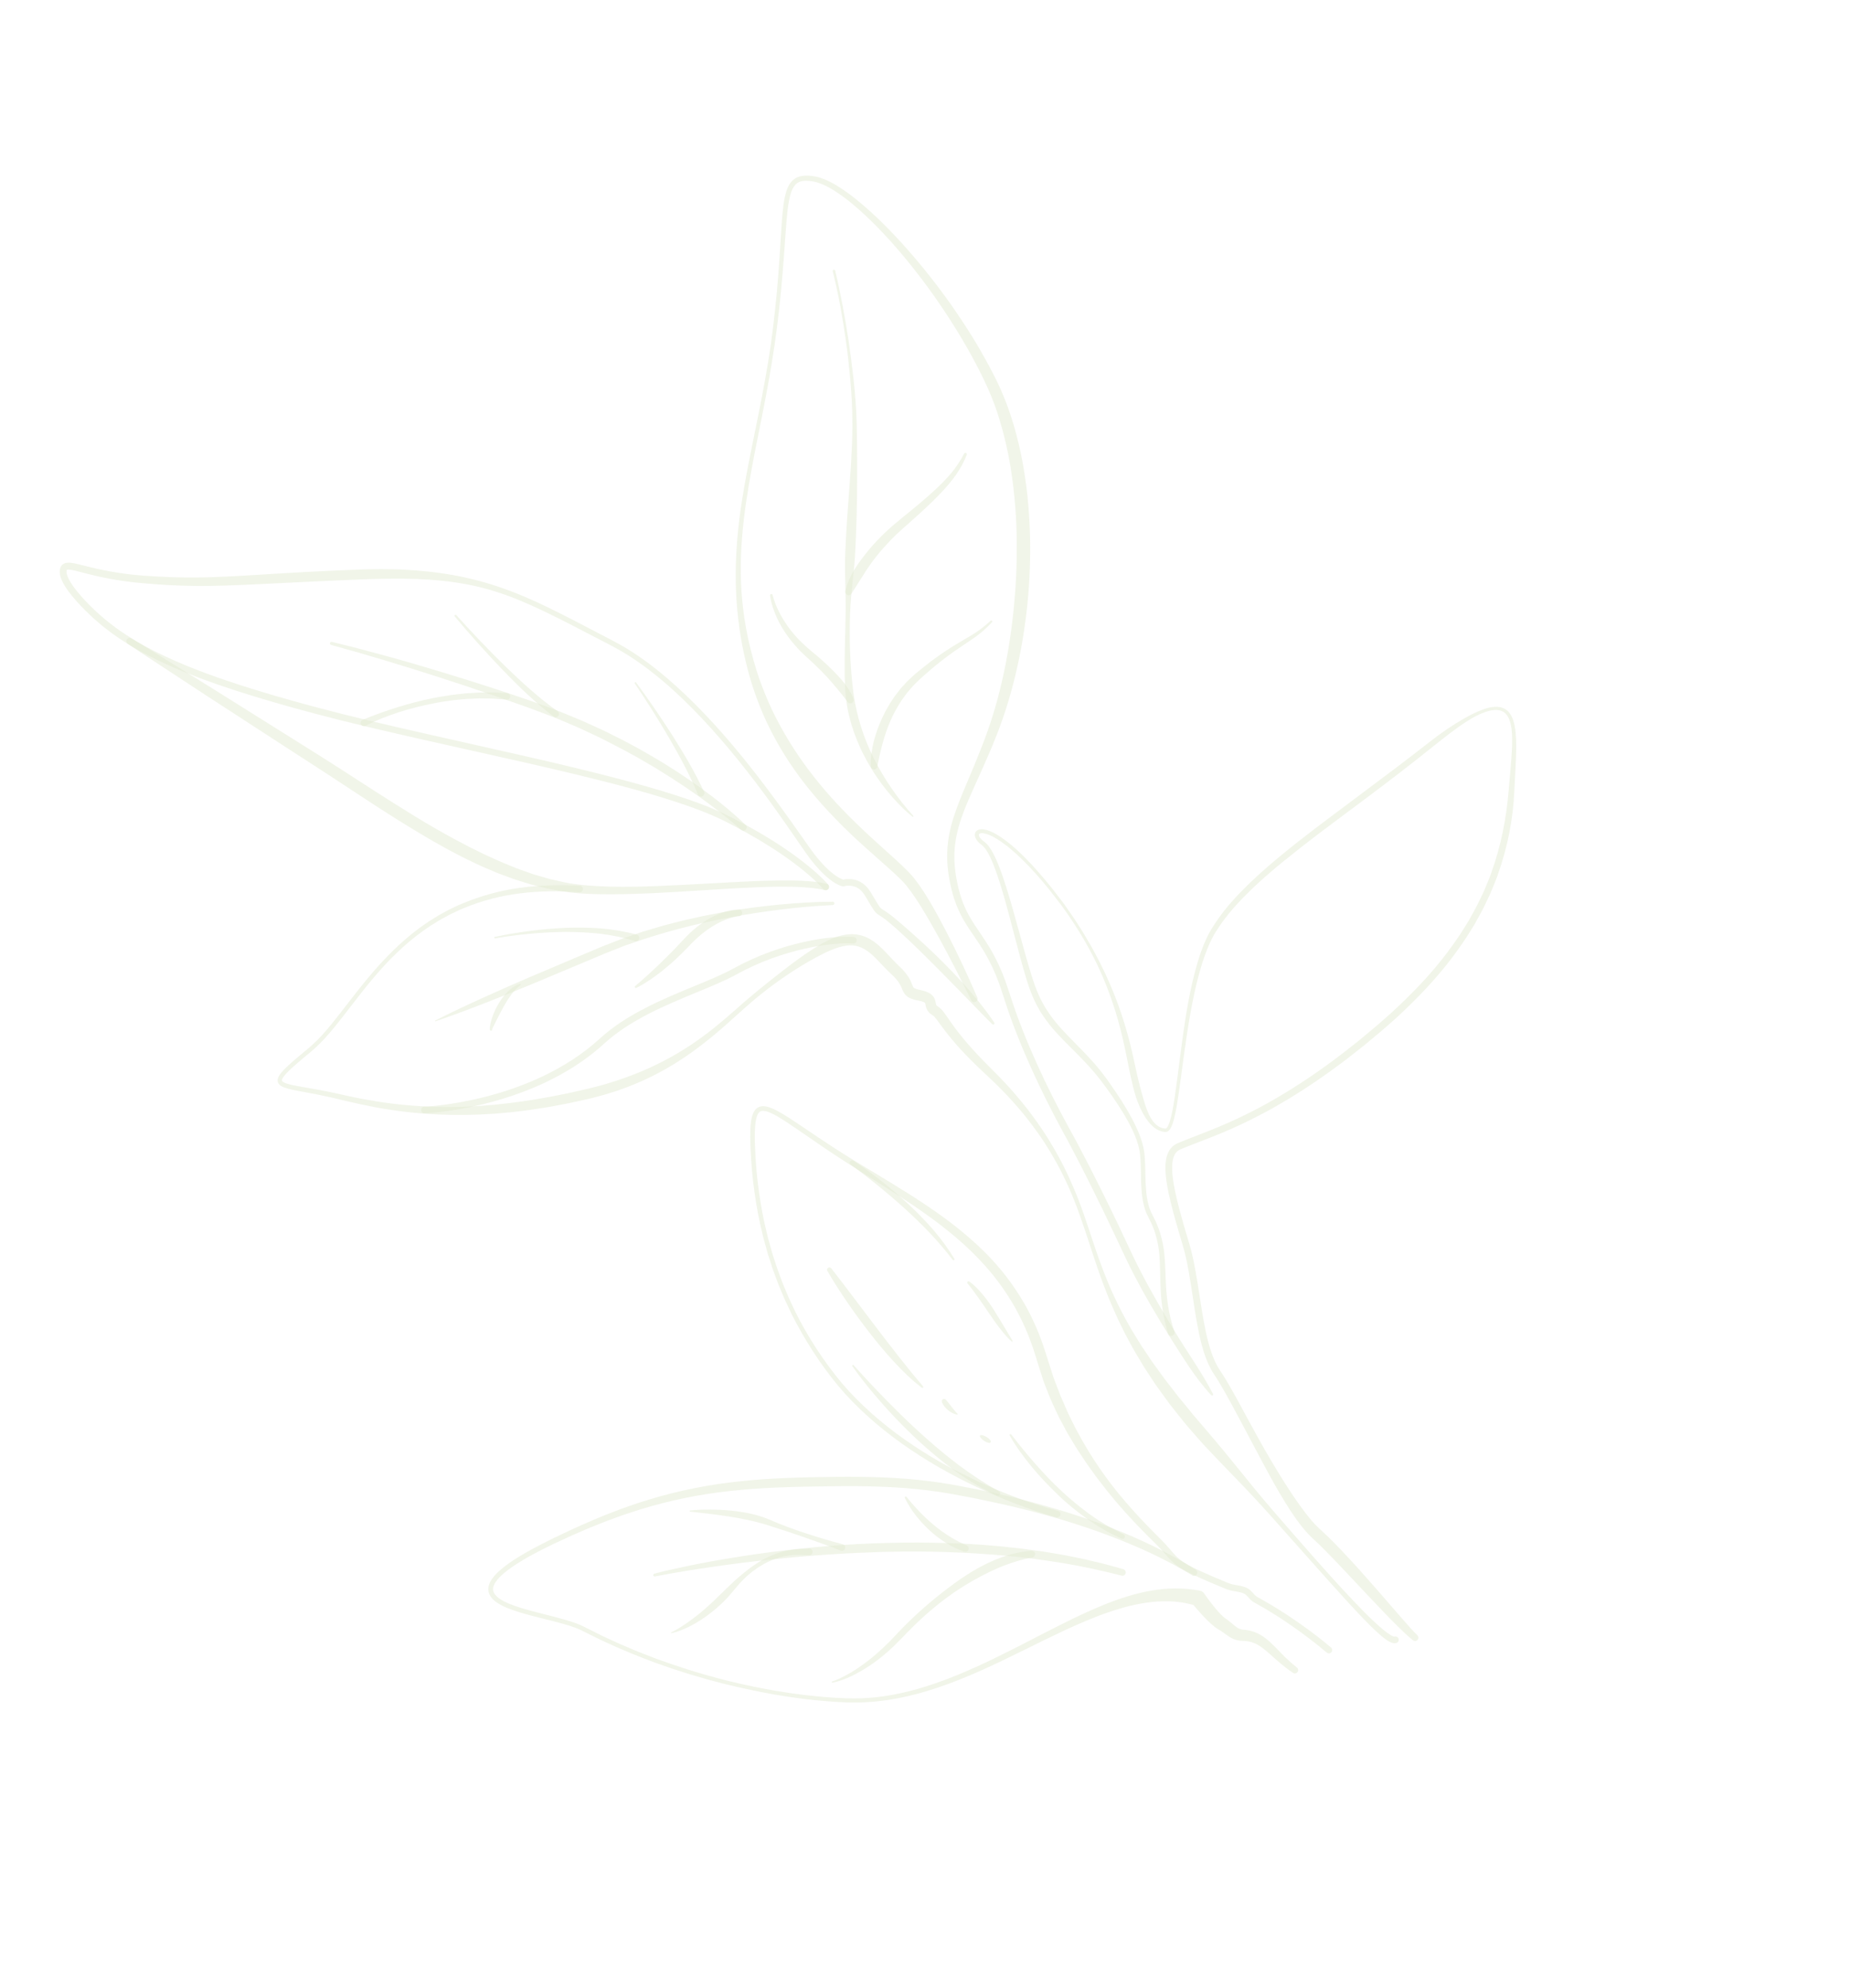 <svg xmlns="http://www.w3.org/2000/svg" width="615" height="661" viewBox="0 0 615 661" fill="none"><g opacity="0.24"><path d="M329.87 340.56C328.819 339.545 327.811 338.495 326.796 337.453C325.776 336.419 324.761 335.377 323.755 334.332L317.686 328.097C313.638 323.949 309.553 319.838 305.417 315.775C303.337 313.759 301.249 311.746 299.098 309.807C298.022 308.842 296.942 307.879 295.845 306.954L295.02 306.267L294.198 305.617C293.626 305.202 293.062 304.807 292.457 304.426C292.163 304.232 291.817 304.033 291.441 303.716C291.069 303.397 290.763 303.019 290.539 302.695C290.078 302.028 289.717 301.408 289.332 300.779L288.214 298.905C287.84 298.29 287.463 297.624 287.102 297.13C286.738 296.598 286.295 296.147 285.833 295.739C285.338 295.375 284.829 295.033 284.246 294.837C283.673 294.631 283.067 294.508 282.448 294.485C282.136 294.474 281.828 294.481 281.519 294.517C281.365 294.531 281.212 294.558 281.063 294.583C280.924 294.609 280.749 294.651 280.672 294.673L280.544 294.703C280.425 294.729 280.301 294.733 280.185 294.714C280.049 294.694 280.014 294.681 279.937 294.663C279.867 294.648 279.816 294.632 279.753 294.613C279.632 294.582 279.53 294.541 279.421 294.504C279.202 294.431 279.013 294.339 278.81 294.258C278.424 294.077 278.057 293.883 277.702 293.673C276.993 293.258 276.349 292.784 275.72 292.298C274.471 291.316 273.353 290.22 272.298 289.08C271.237 287.938 270.25 286.767 269.307 285.531C268.375 284.291 267.514 283.046 266.648 281.799C263.208 276.804 259.788 271.83 256.247 266.931C249.14 257.164 241.629 247.677 233.365 238.886C229.223 234.504 224.92 230.271 220.317 226.395C219.148 225.45 218.016 224.458 216.814 223.557L215.033 222.175L213.208 220.853C212.006 219.952 210.736 219.155 209.492 218.312C208.871 217.895 208.218 217.527 207.582 217.132C206.941 216.748 206.312 216.335 205.646 215.992C203.053 214.536 200.316 213.17 197.64 211.767L189.581 207.595C184.198 204.846 178.793 202.146 173.245 199.819C167.702 197.49 161.965 195.645 156.092 194.462C150.213 193.296 144.236 192.725 138.249 192.49L133.75 192.4C132.253 192.371 130.745 192.415 129.249 192.419C126.248 192.412 123.239 192.554 120.234 192.642C114.205 192.869 108.151 193.161 102.112 193.451L83.974 194.332C77.921 194.604 71.843 194.864 65.748 194.835C59.648 194.798 53.556 194.461 47.499 193.917C41.41 193.399 35.333 192.393 29.416 190.875C27.941 190.505 26.468 190.099 25.034 189.758C24.325 189.591 23.605 189.434 22.984 189.387C22.681 189.362 22.411 189.39 22.31 189.423C22.248 189.437 22.258 189.447 22.256 189.443C22.254 189.439 22.258 189.457 22.244 189.449C22.238 189.466 22.231 189.494 22.213 189.507C22.076 189.872 22.095 190.437 22.256 191.034C22.424 191.637 22.712 192.267 23.032 192.883C23.707 194.116 24.567 195.308 25.48 196.455C26.394 197.607 27.391 198.715 28.412 199.803C28.919 200.35 29.447 200.879 29.968 201.415C30.498 201.937 31.044 202.443 31.582 202.962C32.64 204.013 33.793 204.956 34.922 205.93C35.478 206.426 36.078 206.867 36.669 207.323L38.442 208.688C43.264 212.209 48.5 215.162 53.909 217.758C55.275 218.383 56.62 219.048 58.001 219.642L62.151 221.412L66.354 223.065C67.751 223.622 69.178 224.107 70.595 224.632L72.719 225.401L74.861 226.128C76.291 226.608 77.711 227.11 79.151 227.57C82.031 228.48 84.898 229.415 87.798 230.263C89.248 230.693 90.686 231.139 92.139 231.554L96.5 232.793C99.401 233.634 102.327 234.392 105.244 235.192C116.914 238.319 128.704 241.045 140.507 243.735L175.945 251.73C187.751 254.448 199.547 257.249 211.248 260.463C217.099 262.071 222.929 263.79 228.684 265.768C230.127 266.245 231.554 266.794 232.986 267.311C234.405 267.873 235.837 268.399 237.239 269.018C238.652 269.598 240.042 270.265 241.429 270.925L245.493 273.002C250.878 275.838 256.156 278.903 261.195 282.357L263.079 283.657L264.933 285.009C265.558 285.453 266.154 285.93 266.759 286.394C267.367 286.856 267.968 287.331 268.56 287.82C269.154 288.303 269.748 288.786 270.326 289.296L271.196 290.049L272.048 290.826C272.622 291.338 273.173 291.885 273.722 292.428C274.274 292.988 274.794 293.521 275.344 294.17C275.735 294.635 275.68 295.333 275.214 295.724C274.749 296.115 274.052 296.06 273.66 295.594L273.634 295.558C273.208 295.05 272.673 294.496 272.165 293.978C271.641 293.458 271.117 292.937 270.563 292.436L269.742 291.684L268.9 290.951C268.344 290.455 267.765 289.984 267.184 289.51C266.612 289.031 266.025 288.564 265.43 288.111C264.837 287.652 264.252 287.189 263.645 286.751L261.832 285.423L259.981 284.142C255.037 280.737 249.831 277.701 244.511 274.879L240.492 272.815C239.146 272.17 237.805 271.524 236.419 270.951C235.053 270.345 233.643 269.823 232.249 269.264C230.835 268.753 229.435 268.211 228.005 267.732C222.313 265.764 216.529 264.038 210.706 262.428C199.052 259.24 187.273 256.456 175.48 253.756L140.037 245.802C128.226 243.125 116.41 240.407 104.686 237.281C101.76 236.48 98.826 235.726 95.913 234.881L91.536 233.639C90.078 233.222 88.629 232.776 87.175 232.347C84.262 231.502 81.373 230.562 78.477 229.649C77.032 229.187 75.597 228.686 74.156 228.203L71.998 227.473L69.852 226.699C68.424 226.17 66.987 225.685 65.572 225.121L61.32 223.457L57.113 221.67C55.713 221.065 54.341 220.394 52.956 219.758C47.454 217.122 42.094 214.11 37.124 210.492L35.295 209.089C34.687 208.618 34.068 208.166 33.495 207.654C32.329 206.653 31.137 205.679 30.045 204.595C29.491 204.064 28.922 203.541 28.375 203.002C27.838 202.453 27.299 201.911 26.774 201.347C25.721 200.231 24.691 199.084 23.721 197.865C22.752 196.647 21.827 195.379 21.044 193.957C20.668 193.231 20.309 192.479 20.073 191.625C19.853 190.774 19.712 189.759 20.104 188.686C20.17 188.534 20.241 188.384 20.324 188.239C20.431 188.092 20.53 187.939 20.67 187.81C20.942 187.548 21.28 187.352 21.58 187.256C22.198 187.057 22.699 187.067 23.153 187.09C24.045 187.157 24.81 187.327 25.575 187.497C27.089 187.845 28.539 188.232 30.002 188.584C35.827 190.023 41.745 190.957 47.723 191.405C53.738 191.846 59.746 192.076 65.76 192.012C71.773 191.938 77.792 191.604 83.832 191.24L92.893 190.679L101.967 190.166C108.02 189.841 114.069 189.56 120.133 189.346C123.181 189.297 126.221 189.159 129.278 189.267L131.565 189.309C132.326 189.325 133.089 189.321 133.853 189.385L138.429 189.672C144.522 190.169 150.604 191.017 156.556 192.465C162.513 193.872 168.319 195.855 173.939 198.212C179.554 200.581 184.988 203.311 190.377 206.082L198.437 210.277C201.119 211.693 203.801 213.035 206.483 214.548C207.16 214.905 207.802 215.322 208.457 215.718C209.107 216.122 209.771 216.504 210.407 216.929C211.671 217.786 212.962 218.607 214.18 219.521L216.031 220.865L217.836 222.269C219.051 223.189 220.199 224.193 221.377 225.158C226.018 229.104 230.395 233.342 234.582 237.746C242.95 246.572 250.529 256.09 257.719 265.858C261.324 270.737 264.809 275.705 268.29 280.652C269.163 281.881 270.039 283.118 270.933 284.289C271.838 285.45 272.81 286.59 273.828 287.649C274.843 288.715 275.916 289.725 277.057 290.601C277.631 291.03 278.214 291.445 278.82 291.786C279.123 291.957 279.424 292.114 279.726 292.251C279.875 292.308 280.029 292.378 280.172 292.424C280.242 292.449 280.316 292.473 280.377 292.489C280.404 292.495 280.446 292.51 280.471 292.513C280.487 292.515 280.542 292.529 280.498 292.52L280.012 292.561L280.016 292.559C280.286 292.482 280.469 292.446 280.687 292.403C280.894 292.365 281.104 292.336 281.314 292.316C281.732 292.273 282.146 292.265 282.564 292.285C283.4 292.325 284.234 292.497 285.027 292.79C285.827 293.076 286.55 293.533 287.218 294.039C287.85 294.583 288.431 295.184 288.894 295.855C289.385 296.546 289.723 297.148 290.106 297.773L291.229 299.645C291.6 300.256 291.979 300.892 292.35 301.42C292.54 301.692 292.7 301.88 292.883 302.034C293.063 302.189 293.342 302.361 293.66 302.563C294.286 302.958 294.921 303.393 295.524 303.833L296.433 304.521L297.297 305.219C298.445 306.15 299.555 307.104 300.662 308.063C302.863 309.994 305.05 311.936 307.2 313.915C311.499 317.878 315.642 322.011 319.583 326.325C321.55 328.486 323.465 330.701 325.304 332.975C326.225 334.109 327.11 335.279 327.998 336.438C328.863 337.617 329.715 338.813 330.531 340.024C330.657 340.214 330.607 340.471 330.419 340.602C330.252 340.713 330.038 340.691 329.901 340.555L329.898 340.547L329.87 340.56Z" fill="#83A642" fill-opacity="0.48"></path><path d="M43.709 212.265L50.47 216.417L57.21 220.599L70.69 228.962L97.571 245.812L104.293 250.026C106.542 251.433 108.79 252.846 111.013 254.28L124.354 262.878C133.24 268.578 142.147 274.22 151.386 279.172C153.706 280.385 156.003 281.654 158.366 282.77L160.125 283.636C160.711 283.923 161.291 284.228 161.892 284.484L165.458 286.097C166.642 286.656 167.857 287.113 169.059 287.616L170.867 288.357C171.468 288.603 172.069 288.859 172.689 289.062L176.371 290.359L177.291 290.685C177.6 290.785 177.916 290.867 178.227 290.961L180.099 291.502L181.972 292.048C182.286 292.136 182.593 292.241 182.912 292.312L183.862 292.522L187.663 293.374C190.191 293.883 192.769 294.184 195.37 294.421C197.97 294.634 200.594 294.742 203.218 294.818C205.846 294.862 208.475 294.866 211.112 294.824C221.652 294.617 232.206 293.927 242.776 293.367C248.065 293.084 253.358 292.82 258.679 292.765C261.34 292.731 264.005 292.729 266.676 292.865C269.351 293.009 272.037 293.23 274.737 293.815C275.331 293.943 275.711 294.53 275.579 295.126C275.452 295.721 274.864 296.101 274.268 295.969C274.268 295.969 274.258 295.969 274.256 295.965L274.229 295.958C271.766 295.38 269.161 295.126 266.562 294.976C263.956 294.824 261.325 294.806 258.695 294.821C253.434 294.881 248.16 295.152 242.886 295.437C232.335 296.047 221.779 296.869 211.164 297.198C205.857 297.367 200.536 297.445 195.182 297.189C192.509 297.049 189.812 296.837 187.136 296.407L183.157 295.677L182.162 295.492C181.828 295.433 181.509 295.333 181.181 295.257L179.225 294.764L177.267 294.268C176.94 294.181 176.613 294.105 176.29 294.016L175.327 293.714L171.481 292.504C170.833 292.314 170.21 292.073 169.581 291.84L167.694 291.14C166.438 290.667 165.163 290.228 163.948 289.674L160.252 288.087C159.02 287.56 157.829 286.955 156.617 286.38C154.19 285.25 151.844 283.98 149.475 282.745C148.286 282.135 147.145 281.448 145.975 280.805C144.817 280.146 143.643 279.514 142.502 278.828C140.216 277.467 137.907 276.131 135.661 274.722L132.27 272.629L128.91 270.497C126.663 269.084 124.452 267.625 122.226 266.183L108.965 257.475L95.664 248.858L69.042 231.562L55.771 222.853L49.135 218.497L42.519 214.112C42.011 213.774 41.873 213.089 42.208 212.583C42.536 212.085 43.199 211.942 43.703 212.253L43.717 212.261L43.709 212.265Z" fill="#83A642" fill-opacity="0.48"></path><path d="M192.549 296.685C186.039 296.172 179.479 296.222 173.005 297.021C166.533 297.814 160.166 299.454 154.154 301.96L153.021 302.423L151.917 302.946L149.707 303.992L147.557 305.156L146.484 305.737L145.441 306.372C144.75 306.801 144.047 307.215 143.36 307.651L141.338 309.028C140.654 309.472 140.014 309.979 139.36 310.468C138.716 310.966 138.039 311.427 137.422 311.962C134.864 313.997 132.47 316.228 130.152 318.536C127.842 320.854 125.683 323.327 123.569 325.837C119.346 330.864 115.495 336.21 111.322 341.355C109.225 343.92 107.038 346.44 104.522 348.679L103.576 349.513L102.623 350.301L100.73 351.881C99.474 352.937 98.223 354.004 97.021 355.103C96.421 355.654 95.834 356.214 95.29 356.792C94.749 357.365 94.226 357.978 93.912 358.581C93.758 358.876 93.694 359.159 93.734 359.296C93.753 359.37 93.781 359.44 93.848 359.521C93.924 359.602 94.02 359.693 94.156 359.776C94.691 360.121 95.48 360.353 96.238 360.551C97.785 360.937 99.414 361.206 101.032 361.496C102.653 361.779 104.283 362.063 105.907 362.364C107.535 362.664 109.16 362.979 110.781 363.326L115.613 364.394C118.818 365.114 122.047 365.697 125.279 366.224C138.227 368.29 151.393 368.571 164.411 367.321L169.287 366.778C170.102 366.7 170.911 366.578 171.72 366.465L174.15 366.124C174.961 366.005 175.769 365.912 176.579 365.769L178.999 365.355C180.608 365.07 182.23 364.832 183.829 364.493L188.648 363.544L193.438 362.461C194.233 362.277 195.04 362.107 195.829 361.91L198.19 361.305C198.974 361.096 199.766 360.918 200.543 360.683L202.871 359.976C205.98 359.043 209.034 357.941 212.046 356.726C212.812 356.448 213.541 356.09 214.286 355.778C215.028 355.448 215.779 355.138 216.515 354.796L218.706 353.729L219.803 353.2L220.879 352.627L223.033 351.481L225.143 350.252L226.199 349.635L227.234 348.984L229.301 347.673C232.026 345.872 234.654 343.926 237.232 341.901C239.786 339.849 242.276 337.709 244.743 335.522C245.969 334.432 247.217 333.317 248.479 332.253C249.109 331.713 249.744 331.184 250.385 330.657C251.02 330.129 251.653 329.596 252.298 329.078C254.861 326.982 257.447 324.914 260.066 322.885C261.373 321.865 262.697 320.86 264.036 319.878C265.373 318.892 266.726 317.918 268.107 316.975C270.881 315.102 273.707 313.298 276.978 311.929C278.623 311.281 280.393 310.766 282.295 310.65C284.185 310.507 286.203 310.84 287.971 311.629C289.749 312.408 291.252 313.549 292.542 314.745C293.842 315.941 294.979 317.194 296.098 318.387C296.657 318.983 297.207 319.57 297.765 320.133C298.327 320.704 298.868 321.187 299.532 321.852C299.689 322.012 299.851 322.161 300.006 322.327L300.461 322.836C300.61 323.01 300.767 323.17 300.91 323.352L301.338 323.907C301.632 324.267 301.876 324.689 302.142 325.081C302.376 325.503 302.619 325.92 302.808 326.358C303.007 326.786 303.17 327.221 303.31 327.575C303.346 327.674 303.382 327.75 303.409 327.82L303.502 328.04C303.528 328.086 303.554 328.132 303.581 328.179L303.614 328.251C303.614 328.251 303.639 328.273 303.651 328.287C303.672 328.312 303.686 328.344 303.703 328.37C303.731 328.386 303.754 328.405 303.775 328.429C303.784 328.439 303.796 328.453 303.805 328.463L303.866 328.499C303.906 328.524 303.947 328.548 303.984 328.575C304.188 328.68 304.445 328.794 304.78 328.886L305.015 328.962L305.282 329.023L305.815 329.145L306.476 329.3C306.703 329.36 306.917 329.392 307.162 329.478L307.868 329.709C308.112 329.805 308.367 329.925 308.613 330.035C308.86 330.149 309.139 330.34 309.395 330.503C309.526 330.598 309.663 330.724 309.792 330.845C309.924 330.963 310.051 331.079 310.165 331.24C310.279 331.392 310.399 331.545 310.493 331.706C310.579 331.87 310.663 332.04 310.743 332.212C310.868 332.534 310.96 332.866 311.002 333.114C311.097 333.634 311.144 333.933 311.195 334.075C311.241 334.195 311.291 334.25 311.402 334.373C311.485 334.437 311.561 334.484 311.674 334.573C311.911 334.735 312.147 334.898 312.369 335.072C313.232 335.8 313.75 336.557 314.264 337.257C314.769 337.966 315.218 338.638 315.686 339.311C317.522 341.986 319.506 344.528 321.643 346.98C323.765 349.444 326.013 351.82 328.323 354.133L331.817 357.653C332.408 358.234 332.969 358.855 333.54 359.455C334.105 360.064 334.692 360.657 335.24 361.283C337.481 363.74 339.607 366.304 341.662 368.916C343.689 371.551 345.621 374.263 347.434 377.046C349.227 379.847 350.915 382.707 352.478 385.64C354.05 388.563 355.438 391.582 356.754 394.625C357.421 396.144 358.03 397.686 358.635 399.229C359.203 400.785 359.812 402.327 360.339 403.892C362.507 410.139 364.426 416.448 366.801 422.575C369.136 428.711 371.912 434.666 375.158 440.344C375.566 441.055 375.938 441.782 376.368 442.477L377.651 444.567C378.507 445.96 379.339 447.364 380.278 448.704L383.006 452.774L385.884 456.74C386.369 457.395 386.821 458.076 387.326 458.722L388.83 460.66L391.836 464.533L394.953 468.32C395.992 469.584 396.996 470.874 398.092 472.092C402.346 477.039 406.619 482.09 410.757 487.237C414.901 492.376 419.055 497.506 423.374 502.486C427.7 507.463 432.001 512.457 436.378 517.386C438.557 519.857 440.747 522.318 442.965 524.757C445.175 527.199 447.397 529.626 449.668 532.011C451.931 534.4 454.226 536.754 456.604 539.002C457.788 540.125 459.008 541.213 460.258 542.218C460.884 542.716 461.523 543.192 462.168 543.584C462.49 543.784 462.81 543.952 463.101 544.065C463.246 544.124 463.385 544.162 463.471 544.17C463.577 544.199 463.581 544.153 463.516 544.183C464.089 543.98 464.72 544.281 464.927 544.851C465.129 545.424 464.829 546.055 464.258 546.262C464.039 546.324 463.787 546.378 463.61 546.363C463.517 546.363 463.41 546.363 463.322 546.351L463.078 546.309C462.762 546.246 462.507 546.146 462.274 546.045C461.807 545.834 461.409 545.595 461.041 545.348C460.297 544.847 459.634 544.308 458.988 543.757C457.699 542.658 456.507 541.494 455.32 540.323C452.969 537.975 450.711 535.555 448.469 533.128C444 528.261 439.627 523.321 435.237 518.397L422.09 503.618C417.702 498.699 413.149 493.925 408.551 489.191C406.258 486.821 403.971 484.444 401.713 482.043L400.025 480.234L398.369 478.376C397.268 477.136 396.182 475.879 395.093 474.624C393.994 473.378 392.983 472.062 391.939 470.766L388.843 466.857L385.915 462.817L384.455 460.795C383.967 460.122 383.523 459.418 383.06 458.724L380.323 454.551L377.757 450.264C376.886 448.849 376.115 447.368 375.324 445.906L374.143 443.711C373.746 442.98 373.407 442.219 373.033 441.477C371.545 438.505 370.199 435.462 368.905 432.404C368.294 430.858 367.657 429.33 367.072 427.777C366.505 426.221 365.895 424.68 365.362 423.112C363.175 416.865 361.27 410.544 359.061 404.355C356.887 398.158 354.283 392.124 351.098 386.398C349.506 383.537 347.811 380.738 345.962 378.036C344.103 375.343 342.137 372.734 340.077 370.197C337.986 367.685 335.811 365.246 333.534 362.898C332.974 362.302 332.382 361.74 331.807 361.161C331.223 360.585 330.66 360 330.056 359.444L326.469 356.06C321.633 351.525 316.979 346.671 313.029 341.217C312.539 340.549 312.055 339.864 311.582 339.243C311.11 338.625 310.643 338.039 310.226 337.717C310.119 337.645 310.015 337.577 309.91 337.499C309.69 337.348 309.418 337.173 309.181 336.977C308.684 336.546 308.218 335.94 307.974 335.28C307.746 334.641 307.688 334.118 307.617 333.83C307.586 333.669 307.554 333.611 307.533 333.543C307.517 333.531 307.51 333.515 307.508 333.491C307.501 333.475 307.481 333.475 307.474 333.459C307.476 333.443 307.445 333.428 307.422 333.41C307.395 333.393 307.386 333.373 307.349 333.347C307.245 333.302 307.19 333.245 307.063 333.192L306.673 333.033L306.199 332.893C306.052 332.84 305.856 332.814 305.685 332.772L305.14 332.655L304.465 332.512L304.129 332.439L303.775 332.336C303.313 332.21 302.799 332.026 302.274 331.754L301.862 331.507L301.661 331.377L301.46 331.207C301.329 331.093 301.196 330.975 301.072 330.853C300.957 330.721 300.85 330.586 300.744 330.45L300.588 330.241L300.471 330.042L300.248 329.644C300.145 329.424 300.023 329.16 299.947 328.976C299.777 328.569 299.641 328.233 299.484 327.917C299.341 327.599 299.166 327.306 299.001 327.003C298.796 326.718 298.637 326.418 298.402 326.143L298.074 325.72C297.96 325.579 297.829 325.445 297.709 325.311L297.338 324.9C297.211 324.764 297.069 324.635 296.934 324.503C296.436 324.005 295.745 323.387 295.144 322.786C294.534 322.184 293.953 321.573 293.382 320.972C292.238 319.767 291.145 318.586 290.005 317.558C288.87 316.529 287.699 315.672 286.455 315.111C285.831 314.837 285.194 314.627 284.534 314.495C283.875 314.364 283.191 314.326 282.491 314.34C281.095 314.371 279.634 314.704 278.189 315.176C276.75 315.679 275.289 316.285 273.853 317.015C272.404 317.708 270.98 318.486 269.559 319.283C263.89 322.496 258.444 326.232 253.305 330.313C250.727 332.357 248.264 334.503 245.816 336.711C243.368 338.919 240.923 341.155 238.382 343.289C235.855 345.441 233.237 347.494 230.551 349.462L228.502 350.896L227.477 351.61L226.425 352.289L224.321 353.646L222.166 354.924L221.085 355.563L219.98 356.159L217.767 357.343C217.025 357.726 216.263 358.075 215.51 358.444C214.75 358.798 214.014 359.193 213.237 359.51L210.923 360.488L209.768 360.976L208.59 361.416C207.018 361.991 205.46 362.617 203.856 363.081L201.461 363.833C200.664 364.086 199.846 364.272 199.04 364.496L196.615 365.141C195.807 365.351 194.995 365.509 194.186 365.695L189.327 366.765L184.436 367.705C182.811 368.041 181.162 368.272 179.522 368.533L177.059 368.918C176.24 369.05 175.412 369.133 174.588 369.244L172.115 369.556C171.291 369.656 170.468 369.771 169.637 369.836L164.673 370.284C158.04 370.752 151.377 370.851 144.739 370.514C138.1 370.173 131.487 369.397 124.966 368.189C121.709 367.566 118.463 366.895 115.243 366.123L110.438 364.974C108.841 364.606 107.236 364.262 105.627 363.94C104.015 363.623 102.399 363.328 100.777 363.03C99.151 362.725 97.526 362.443 95.878 362.017C95.054 361.782 94.221 361.571 93.364 361.025C93.149 360.886 92.933 360.704 92.74 360.478C92.548 360.241 92.385 359.933 92.323 359.601C92.201 358.918 92.43 358.374 92.639 357.946C93.096 357.087 93.675 356.448 94.26 355.821C94.848 355.202 95.455 354.623 96.07 354.061C97.302 352.933 98.561 351.862 99.829 350.801L101.734 349.215L102.687 348.427L103.596 347.63C106.015 345.484 108.165 343.011 110.243 340.479C114.379 335.39 118.251 330.025 122.515 324.96C126.763 319.882 131.357 315.047 136.518 310.834C137.144 310.286 137.829 309.812 138.484 309.294C139.146 308.791 139.798 308.269 140.49 307.811L142.545 306.39C143.245 305.938 143.958 305.504 144.664 305.065L145.725 304.406L146.82 303.8L149.015 302.596L151.269 301.51L152.394 300.967L153.549 300.489C159.692 297.898 166.181 296.114 172.789 295.205C179.395 294.291 186.087 294.15 192.73 294.508C193.339 294.542 193.804 295.06 193.77 295.669C193.737 296.278 193.218 296.743 192.609 296.71C192.605 296.712 192.594 296.708 192.59 296.709L192.582 296.713L192.549 296.685Z" fill="#83A642" fill-opacity="0.48"></path><path d="M150.341 369.177C144.806 370.03 141.268 370.176 141.158 370.178C140.549 370.198 140.04 369.72 140.016 369.113C139.996 368.504 140.474 367.995 141.081 367.971C141.431 367.959 176.229 366.525 199.403 345.327C208.322 337.17 220.283 332.231 230.837 327.877C235.7 325.871 240.289 323.977 243.776 322.046C259.668 313.242 276.4 310.937 283.772 311.536C284.379 311.585 284.831 312.119 284.782 312.726C284.733 313.332 284.199 313.785 283.592 313.736C276.762 313.182 260.202 315.47 244.844 323.978C241.249 325.969 236.598 327.886 231.679 329.919C221.292 334.204 209.523 339.064 200.89 346.957C184.522 361.933 162.556 367.287 150.339 369.173L150.341 369.177Z" fill="#83A642" fill-opacity="0.48"></path><path d="M441.007 549.459C437.468 546.428 433.697 543.567 429.855 540.871C426.004 538.174 422.038 535.638 417.928 533.368L417.159 532.937C417.032 532.864 416.91 532.8 416.727 532.69C416.56 532.592 416.412 532.481 416.263 532.371C415.687 531.918 415.27 531.416 414.883 530.992C414.498 530.563 414.145 530.211 413.79 529.992C413.627 529.892 413.413 529.787 413.175 529.703C412.944 529.616 412.692 529.544 412.435 529.473C411.395 529.202 410.214 529.079 408.967 528.783C408.655 528.709 408.334 528.615 408.015 528.505C407.669 528.379 407.42 528.271 407.143 528.156L405.498 527.475C403.309 526.565 401.121 525.636 398.948 524.655C396.777 523.669 394.599 522.677 392.494 521.363C391.447 520.711 390.417 519.939 389.519 519.052C388.612 518.169 387.851 517.243 387.071 516.37C386.685 515.927 386.29 515.497 385.9 515.065L384.694 513.82L382.18 511.32C378.807 507.977 375.517 504.519 372.395 500.919C371.623 500.013 370.815 499.132 370.074 498.197L367.809 495.425C367.064 494.492 366.353 493.538 365.622 492.593L364.529 491.174L363.479 489.72L361.388 486.809C360.711 485.825 360.057 484.825 359.39 483.83C358.025 481.866 356.84 479.785 355.588 477.739C354.946 476.724 354.41 475.654 353.838 474.601L352.136 471.431C351.101 469.266 350.054 467.105 349.11 464.897L347.789 461.54C347.364 460.415 346.89 459.311 346.552 458.155L345.456 454.718L344.915 452.998L344.405 451.323C343.074 446.877 341.39 442.541 339.342 438.383C337.302 434.223 334.857 430.269 332.098 426.54C329.348 422.801 326.224 419.333 322.891 416.075C319.555 412.812 315.946 409.818 312.224 406.959C304.753 401.268 296.746 396.235 288.744 391.18C284.748 388.653 280.721 386.131 276.769 383.5C272.811 380.877 268.933 378.144 265.032 375.476C263.08 374.144 261.131 372.817 259.134 371.609C258.136 371.011 257.122 370.441 256.093 369.995C255.58 369.771 255.06 369.584 254.552 369.465C254.044 369.346 253.55 369.308 253.148 369.407C252.745 369.502 252.425 369.724 252.155 370.097C251.884 370.466 251.679 370.946 251.524 371.461C251.223 372.501 251.09 373.648 251.005 374.796C250.862 377.106 250.905 379.46 251.019 381.811C251.202 386.518 251.594 391.216 252.247 395.88C252.895 400.542 253.715 405.187 254.859 409.755L255.268 411.472L255.738 413.176C256.055 414.308 256.36 415.446 256.691 416.577L257.767 419.94C257.952 420.496 258.109 421.065 258.317 421.616L258.922 423.276C259.333 424.38 259.718 425.49 260.148 426.584L261.502 429.843C261.733 430.383 261.944 430.932 262.189 431.47L262.933 433.071L264.432 436.266C268.638 444.681 273.831 452.622 279.826 459.85C282.856 463.439 286.189 466.771 289.694 469.896C293.205 473.023 296.908 475.935 300.755 478.643C308.442 484.078 316.706 488.68 325.249 492.637C329.528 494.61 333.869 496.436 338.286 498.067C340.491 498.897 342.716 499.664 344.953 500.385C347.185 501.105 349.453 501.798 351.691 502.373L351.713 502.378C352.305 502.531 352.657 503.132 352.503 503.723C352.35 504.315 351.75 504.667 351.158 504.514C351.158 504.514 351.146 504.51 351.142 504.511C348.802 503.872 346.552 503.146 344.29 502.382C342.032 501.616 339.799 500.8 337.577 499.944C333.13 498.249 328.759 496.358 324.456 494.324C315.857 490.247 307.572 485.494 299.805 479.98C295.928 477.217 292.187 474.255 288.642 471.066C285.099 467.88 281.73 464.483 278.667 460.821C272.597 453.453 267.433 445.406 263.141 436.9L261.625 433.669L260.864 432.052C260.613 431.511 260.398 430.955 260.168 430.409L258.792 427.112C258.352 426.008 257.964 424.879 257.548 423.764L256.935 422.088C256.724 421.529 256.565 420.956 256.376 420.392L255.283 416.992C254.947 415.85 254.642 414.702 254.318 413.553L253.84 411.834L253.428 410.099C252.266 405.481 251.433 400.788 250.773 396.079C250.107 391.367 249.706 386.62 249.513 381.868C249.398 379.494 249.344 377.106 249.49 374.687C249.576 373.48 249.708 372.256 250.064 371.02C250.249 370.404 250.496 369.773 250.928 369.183C251.34 368.593 252.04 368.078 252.793 367.908C253.544 367.725 254.262 367.805 254.904 367.949C255.551 368.096 256.147 368.311 256.722 368.554C257.869 369.043 258.926 369.632 259.963 370.241C262.03 371.465 264.004 372.791 265.971 374.115C269.895 376.778 273.808 379.421 277.778 381.985C279.763 383.263 281.756 384.526 283.769 385.76L289.841 389.435C297.942 394.327 306.095 399.224 313.808 404.861C321.503 410.491 328.767 416.94 334.648 424.625C337.574 428.462 340.186 432.556 342.376 436.872C344.552 441.188 346.335 445.697 347.757 450.306L348.293 452.027L348.832 453.689L349.901 457.017C350.222 458.138 350.681 459.209 351.092 460.303L352.333 463.57C352.526 464.122 352.775 464.649 353.009 465.183L353.713 466.782C354.18 467.85 354.633 468.929 355.107 469.993L356.664 473.133C357.188 474.178 357.677 475.241 358.268 476.251C362.698 484.488 368.021 492.291 374.188 499.385C377.244 502.958 380.462 506.386 383.791 509.73L386.297 512.253L387.554 513.567C387.952 514.015 388.359 514.463 388.745 514.916C389.533 515.815 390.275 516.721 391.064 517.498C391.845 518.278 392.716 518.939 393.67 519.547C395.578 520.752 397.707 521.763 399.844 522.731C401.986 523.696 404.157 524.62 406.336 525.529L407.971 526.21C408.554 526.459 408.946 526.613 409.493 526.743C410.548 527.002 411.733 527.123 412.987 527.446C413.303 527.528 413.618 527.62 413.94 527.747C414.256 527.863 414.584 528.013 414.923 528.22C415.577 528.631 416.049 529.146 416.455 529.59C416.865 530.042 417.218 530.448 417.577 530.728C417.666 530.794 417.753 530.866 417.843 530.912C417.912 530.957 418.05 531.034 418.182 531.109L418.963 531.544C423.133 533.869 427.178 536.407 431.092 539.124C435.013 541.846 438.811 544.69 442.483 547.796C442.947 548.188 443.004 548.887 442.612 549.351C442.219 549.816 441.521 549.873 441.056 549.48L441.031 549.458L441.007 549.459Z" fill="#83A642" fill-opacity="0.48"></path><path d="M396.34 523.785C391.941 521.124 387.389 518.709 382.736 516.507C378.076 514.312 373.316 512.339 368.492 510.522C363.679 508.676 358.772 507.078 353.849 505.551C351.372 504.828 348.908 504.071 346.41 503.416C345.164 503.08 343.923 502.733 342.674 502.413L338.917 501.478L337.037 501.013L335.148 500.582L331.37 499.729C328.85 499.173 326.318 498.666 323.79 498.127L316.176 496.692C313.645 496.262 311.112 495.858 308.559 495.555C298.36 494.265 288.039 494.054 277.701 494.171C272.525 494.236 267.337 494.276 262.18 494.454C259.595 494.525 257.023 494.655 254.445 494.782C253.155 494.842 251.874 494.955 250.589 495.036L248.662 495.173C248.019 495.223 247.379 495.292 246.74 495.35C236.478 496.23 226.304 497.999 216.401 500.833L212.692 501.919C211.465 502.304 210.243 502.721 209.017 503.12L207.182 503.725L205.362 504.385L201.725 505.71L198.127 507.139C196.929 507.618 195.723 508.08 194.543 508.609C192.176 509.641 189.79 510.642 187.458 511.76C182.748 513.895 178.106 516.178 173.687 518.805C171.488 520.123 169.335 521.532 167.418 523.167C166.465 523.984 165.577 524.869 164.887 525.846C164.187 526.809 163.772 527.907 163.959 528.885C164.138 529.868 164.942 530.759 165.919 531.449C166.89 532.156 168.031 532.706 169.185 533.201C171.52 534.174 173.997 534.897 176.482 535.576C178.972 536.254 181.493 536.863 184.009 537.514C186.527 538.169 189.049 538.841 191.538 539.758C192.159 539.995 192.777 540.238 193.385 540.52C193.691 540.655 193.996 540.82 194.291 540.96L195.159 541.394L198.623 543.132C199.203 543.417 199.776 543.72 200.361 543.993L202.12 544.806L205.643 546.429C206.824 546.961 208.022 547.445 209.208 547.955C210.402 548.451 211.579 548.985 212.789 549.444L216.405 550.849C217.009 551.079 217.608 551.321 218.217 551.544L220.046 552.193C229.779 555.685 239.743 558.573 249.877 560.667C252.402 561.221 254.956 561.659 257.497 562.123C258.772 562.344 260.05 562.528 261.327 562.733L263.245 563.029L265.167 563.28C266.452 563.437 267.727 563.637 269.017 563.753L272.875 564.151L276.738 564.443C278.026 564.545 279.314 564.574 280.605 564.641C285.747 564.89 290.893 564.542 295.963 563.651C301.032 562.77 306.013 561.405 310.882 559.727C320.64 556.371 329.939 551.798 339.171 547.1C343.786 544.737 348.378 542.316 353.044 540.003C357.688 537.651 362.419 535.433 367.296 533.459C369.735 532.477 372.222 531.589 374.754 530.807C377.288 530.019 379.882 529.373 382.531 528.916C387.816 527.945 393.386 527.848 398.868 528.892C399.457 528.998 399.945 529.326 400.26 529.783L400.317 529.864C401.236 531.193 402.253 532.555 403.276 533.836C404.3 535.117 405.385 536.374 406.467 537.384L406.866 537.739L407.238 538.028C407.281 538.067 407.412 538.152 407.501 538.217L407.796 538.421C407.991 538.559 408.174 538.703 408.366 538.842C409.113 539.415 409.791 540.014 410.391 540.509C410.998 541.011 411.496 541.359 412.021 541.567C412.282 541.679 412.566 541.747 412.871 541.805C413.022 541.837 413.189 541.841 413.347 541.866L414.077 541.95C416.049 542.163 418.002 542.9 419.608 543.949C421.23 544.99 422.534 546.258 423.768 547.49C425 548.727 426.155 549.967 427.363 551.132C428.564 552.302 429.811 553.406 431.122 554.437L431.137 554.449C431.614 554.826 431.699 555.521 431.322 555.998C430.959 556.453 430.311 556.545 429.837 556.226C428.381 555.238 426.976 554.164 425.64 553.037C424.301 551.913 423.028 550.733 421.762 549.633C420.493 548.534 419.232 547.495 417.904 546.784C416.58 546.061 415.211 545.67 413.766 545.617L413.214 545.591C412.946 545.579 412.687 545.578 412.412 545.55C411.87 545.495 411.309 545.396 410.761 545.222C409.655 544.885 408.701 544.277 407.949 543.746C407.186 543.205 406.543 542.711 405.896 542.291L405.411 541.981L405.169 541.836C405.079 541.78 405.029 541.755 404.897 541.67L404.219 541.226L403.62 540.775C402.103 539.553 400.86 538.281 399.644 536.973C398.431 535.659 397.302 534.349 396.165 532.94L397.612 533.908C396.455 533.565 395.286 533.247 394.092 533.023L393.193 532.857L392.288 532.732C391.685 532.638 391.074 532.591 390.464 532.534C388.02 532.321 385.53 532.408 383.042 532.644C380.557 532.908 378.07 533.358 375.603 533.954C373.138 534.555 370.7 535.308 368.273 536.139C365.851 536.967 363.453 537.901 361.081 538.901C358.707 539.897 356.349 540.948 354.001 542.03C349.32 544.229 344.678 546.532 340.018 548.828C330.719 553.435 321.295 557.949 311.375 561.249C306.422 562.894 301.35 564.228 296.181 565.073C291.018 565.91 285.756 566.272 280.535 565.997C279.236 565.925 277.93 565.889 276.63 565.782L272.736 565.475L268.853 565.065C267.559 564.941 266.272 564.737 264.98 564.573L263.045 564.314L261.119 564.012C259.834 563.801 258.546 563.616 257.267 563.388C254.711 562.912 252.147 562.463 249.607 561.897C247.057 561.383 244.532 560.766 241.995 560.174C240.724 559.888 239.475 559.525 238.216 559.204C236.963 558.862 235.692 558.567 234.447 558.192C231.951 557.459 229.442 556.771 226.972 555.948L223.258 554.749L219.578 553.457L217.735 552.81C217.121 552.589 216.518 552.348 215.909 552.116L212.265 550.714C211.046 550.258 209.862 549.719 208.656 549.228C207.456 548.72 206.248 548.235 205.063 547.706L201.513 546.085L199.736 545.276C199.145 545.001 198.568 544.7 197.984 544.417L194.486 542.679L193.612 542.244C193.324 542.105 193.058 541.961 192.767 541.838C192.202 541.575 191.608 541.345 191.015 541.125C188.625 540.255 186.125 539.596 183.623 538.954C181.116 538.313 178.589 537.712 176.071 537.037C173.556 536.357 171.032 535.637 168.574 534.619C167.349 534.098 166.13 533.526 164.996 532.71C164.432 532.3 163.88 531.846 163.413 531.26C162.946 530.684 162.56 529.978 162.412 529.19C162.257 528.406 162.352 527.594 162.587 526.886C162.695 526.52 162.862 526.199 163.015 525.869C163.2 525.565 163.365 525.24 163.578 524.966C164.387 523.816 165.354 522.861 166.363 521.984C168.389 520.239 170.581 518.778 172.819 517.417C175.059 516.06 177.352 514.806 179.67 513.607C180.827 513.006 181.99 512.422 183.158 511.845L186.675 510.158C191.361 507.898 196.143 505.822 200.96 503.833L204.611 502.423L206.436 501.722L208.281 501.074C209.513 500.647 210.742 500.203 211.98 499.788L215.717 498.616C225.709 495.555 236.04 493.548 246.433 492.481C256.829 491.378 267.274 491.187 277.649 491.043C288.046 490.937 298.528 491.161 308.927 492.484C311.528 492.794 314.12 493.21 316.701 493.655L324.38 495.114L328.205 495.921C329.48 496.194 330.758 496.442 332.022 496.755L335.829 497.648L337.731 498.097L339.626 498.584L343.412 499.56C344.672 499.894 345.926 500.26 347.178 500.608C349.693 501.288 352.184 502.072 354.681 502.829C355.93 503.202 357.163 503.637 358.403 504.033C359.643 504.44 360.883 504.837 362.11 505.289L365.798 506.597L369.455 507.997C379.165 511.826 388.664 516.302 397.488 521.953C398.002 522.283 398.152 522.963 397.821 523.476C397.497 523.982 396.833 524.135 396.325 523.826L396.34 523.785Z" fill="#83A642" fill-opacity="0.48"></path><path d="M402.649 463.888C397.209 458.013 393.145 451.172 388.876 444.495C384.694 437.758 380.628 430.933 376.986 423.857L375.625 421.201C375.171 420.317 374.755 419.411 374.318 418.514C373.444 416.716 372.619 414.929 371.782 413.138C370.098 409.566 368.41 405.996 366.686 402.442C363.244 395.337 359.704 388.272 356.032 381.289C355.573 380.417 355.111 379.537 354.643 378.688L353.214 376.083C352.271 374.336 351.332 372.588 350.422 370.826C348.59 367.303 346.823 363.75 345.118 360.163C341.725 352.987 338.599 345.671 335.9 338.187C334.536 334.456 333.404 330.593 332.119 326.948C330.781 323.283 329.147 319.755 327.162 316.415C326.148 314.756 325.089 313.126 323.963 311.499L322.293 309.034C321.757 308.184 321.18 307.362 320.68 306.475C319.612 304.752 318.754 302.884 317.963 301.003L317.454 299.561C317.292 299.077 317.092 298.605 316.97 298.112L316.562 296.648C316.426 296.156 316.279 295.67 316.19 295.176C315.276 291.251 314.718 287.19 314.901 283.101C315.05 279.012 315.933 274.977 317.204 271.156C318.477 267.329 320.016 263.646 321.562 259.999C323.12 256.356 324.635 252.728 326.059 249.059C331.952 234.493 335.224 219.092 336.875 203.534L337.159 200.614C337.256 199.64 337.309 198.666 337.396 197.692L337.515 196.23L337.605 194.768C337.663 193.792 337.74 192.817 337.778 191.841C337.983 187.936 338.02 184.027 338.006 180.121C337.932 172.307 337.343 164.504 336.169 156.803C336.009 155.841 335.887 154.876 335.701 153.921L335.17 151.049C334.762 149.146 334.373 147.24 333.884 145.36C332.932 141.594 331.851 137.863 330.498 134.229C329.152 130.598 327.533 127.093 325.762 123.585C323.999 120.093 322.122 116.65 320.124 113.272C316.135 106.518 311.785 99.961 307.068 93.672C302.353 87.387 297.319 81.318 291.838 75.7C289.094 72.893 286.248 70.192 283.236 67.698C282.49 67.067 281.709 66.486 280.941 65.879C280.152 65.312 279.381 64.711 278.565 64.19C276.964 63.1 275.295 62.105 273.559 61.354C272.692 60.974 271.804 60.666 270.918 60.465C270.479 60.347 269.991 60.302 269.531 60.214C269.07 60.184 268.601 60.096 268.152 60.115C267.927 60.122 267.695 60.094 267.475 60.123L266.818 60.185L266.198 60.327C265.995 60.382 265.814 60.476 265.617 60.543C264.873 60.879 264.274 61.454 263.816 62.197C263.363 62.938 263.012 63.797 262.767 64.714C262.5 65.616 262.325 66.569 262.153 67.519C261.84 69.431 261.645 71.39 261.476 73.351C261.138 77.274 260.898 81.229 260.605 85.175C260.314 89.125 259.984 93.073 259.61 97.013C259.234 100.958 258.791 104.896 258.295 108.824C257.805 112.754 257.23 116.68 256.579 120.588C255.314 128.411 253.76 136.178 252.205 143.931C250.64 151.684 249.13 159.441 247.991 167.243C246.871 175.043 246.151 182.909 246.265 190.767C246.294 194.695 246.578 198.615 247.049 202.508C247.516 206.403 248.196 210.266 249.087 214.08C249.991 217.889 251.037 221.669 252.293 225.358C253.581 229.041 255.057 232.647 256.713 236.169C260.088 243.183 264.169 249.841 268.854 256.062C273.54 262.283 278.788 268.092 284.418 273.538C287.218 276.276 290.108 278.937 293.041 281.574C295.964 284.23 298.959 286.804 301.819 289.723C302.532 290.452 303.235 291.221 303.912 292.049C304.552 292.871 305.151 293.702 305.755 294.531L307.432 297.06L309.009 299.627C311.043 303.075 312.931 306.582 314.76 310.111C318.377 317.193 321.752 324.364 324.892 331.658C325.133 332.217 324.875 332.867 324.315 333.108C323.776 333.339 323.153 333.108 322.891 332.587L322.884 332.571C319.389 325.51 315.811 318.458 312.02 311.564C310.127 308.118 308.18 304.702 306.117 301.383L304.541 298.924L302.902 296.537C302.328 295.782 301.758 295.016 301.171 294.286C300.582 293.596 299.941 292.907 299.261 292.24C297.906 290.894 296.453 289.589 294.988 288.279L290.555 284.349C287.586 281.719 284.625 279.052 281.755 276.279C276.028 270.717 270.592 264.786 265.808 258.334C263.419 255.108 261.186 251.757 259.17 248.276C257.148 244.803 255.304 241.222 253.702 237.533C252.105 233.843 250.737 230.061 249.568 226.225C248.425 222.372 247.51 218.486 246.744 214.566C245.26 206.711 244.544 198.729 244.571 190.766C244.622 182.802 245.352 174.863 246.564 167.021C247.765 159.174 249.378 151.419 250.943 143.666C252.514 135.915 254.093 128.17 255.357 120.377C255.989 116.479 256.545 112.576 257.015 108.655C257.491 104.736 257.915 100.812 258.273 96.88C258.637 92.95 258.922 89.008 259.177 85.065C259.437 81.12 259.643 77.176 259.944 73.216C260.1 71.237 260.277 69.252 260.583 67.261C260.752 66.263 260.927 65.267 261.212 64.268C261.47 63.273 261.854 62.267 262.422 61.322C262.986 60.379 263.85 59.505 264.914 59.021C265.182 58.916 265.448 58.787 265.719 58.71L266.542 58.513L267.36 58.42C267.635 58.384 267.897 58.404 268.166 58.395C268.706 58.373 269.216 58.457 269.745 58.484C270.256 58.568 270.762 58.61 271.277 58.736C272.323 58.955 273.315 59.288 274.261 59.69C276.162 60.485 277.922 61.507 279.601 62.619C280.459 63.155 281.256 63.762 282.083 64.337C282.877 64.946 283.691 65.536 284.462 66.17C287.589 68.668 290.546 71.357 293.381 74.151C299.042 79.759 304.291 85.757 309.222 92.005C314.154 98.253 318.73 104.782 322.947 111.556C325.055 114.941 327.044 118.406 328.925 121.931C329.405 122.807 329.861 123.695 330.311 124.59C330.768 125.478 331.226 126.37 331.645 127.294C332.531 129.116 333.308 130.978 334.074 132.846C335.559 136.598 336.795 140.441 337.828 144.331C338.361 146.273 338.796 148.236 339.239 150.195L339.829 153.151C340.034 154.136 340.179 155.13 340.356 156.118C341.014 160.079 341.535 164.06 341.849 168.055C342.172 172.05 342.395 176.048 342.446 180.053C342.555 188.06 342.14 196.067 341.197 204.007C340.712 207.979 340.126 211.935 339.393 215.866C338.645 219.795 337.784 223.702 336.775 227.572C335.771 231.444 334.609 235.278 333.296 239.061C332.978 240.011 332.631 240.95 332.279 241.888L331.755 243.294L331.204 244.684L330.095 247.461L328.936 250.214C327.384 253.878 325.73 257.493 324.109 261.093C322.499 264.697 320.872 268.274 319.619 271.946C318.357 275.607 317.481 279.367 317.298 283.193C317.104 287.015 317.611 290.872 318.468 294.643C318.553 295.12 318.69 295.581 318.818 296.047L319.199 297.442C319.31 297.911 319.496 298.355 319.645 298.811L320.115 300.169C320.848 301.935 321.633 303.677 322.642 305.325C323.106 306.165 323.665 306.971 324.178 307.793L325.835 310.24C326.961 311.867 328.052 313.555 329.098 315.273C331.156 318.739 332.851 322.418 334.221 326.185C334.87 328.073 335.515 329.997 336.118 331.848C336.428 332.779 336.713 333.717 337.046 334.643L338.03 337.421C340.72 344.812 343.84 352.052 347.227 359.164C348.927 362.719 350.695 366.242 352.522 369.734C353.431 371.481 354.368 373.216 355.312 374.943L356.745 377.537C357.237 378.417 357.696 379.289 358.162 380.167C361.87 387.174 365.439 394.249 368.912 401.369C370.652 404.925 372.358 408.502 374.035 412.092C374.87 413.888 375.703 415.691 376.554 417.451C376.983 418.332 377.389 419.228 377.838 420.099L379.176 422.728C382.776 429.721 386.753 436.534 390.879 443.258C394.961 450.012 399.585 456.403 403.235 463.475C403.327 463.651 403.259 463.863 403.087 463.952C402.945 464.023 402.774 463.991 402.669 463.879L402.649 463.888Z" fill="#83A642" fill-opacity="0.48"></path><path d="M388.267 443.333C387.967 442.193 387.642 441.064 387.365 439.923L386.996 438.197C386.87 437.623 386.744 437.049 386.662 436.464L386.385 434.725C386.291 434.146 386.247 433.558 386.176 432.978C386.024 431.813 385.963 430.644 385.878 429.477C385.592 424.808 385.78 420.186 385.25 415.693C384.959 413.454 384.453 411.256 383.725 409.123L383.099 407.555C382.988 407.295 382.903 407.028 382.776 406.776L382.399 406.017L381.647 404.493L381.248 403.666C381.183 403.526 381.116 403.392 381.055 403.25L380.895 402.823C380.035 400.551 379.671 398.176 379.491 395.841C379.309 393.503 379.293 391.175 379.255 388.872C379.233 387.724 379.205 386.574 379.127 385.443C379.056 384.307 378.941 383.189 378.713 382.102C378.266 379.926 377.437 377.806 376.477 375.75C374.524 371.641 372.036 367.772 369.412 364.008C368.752 363.07 368.08 362.136 367.405 361.209L366.379 359.827L365.33 358.48C364.649 357.57 363.882 356.725 363.153 355.847C362.394 354.998 361.651 354.132 360.859 353.308C359.306 351.63 357.665 350.024 356.034 348.387C354.39 346.767 352.754 345.109 351.185 343.366C349.6 341.641 348.136 339.776 346.8 337.823C345.448 335.877 344.363 333.749 343.39 331.593C342.45 329.403 341.716 327.184 341.044 324.962C340.365 322.737 339.747 320.504 339.141 318.27C337.931 313.801 336.797 309.327 335.612 304.871C334.423 300.416 333.204 295.971 331.752 291.62C331.017 289.451 330.246 287.289 329.282 285.245C328.814 284.217 328.27 283.234 327.648 282.346C327.488 282.128 327.337 281.896 327.157 281.718C326.984 281.525 326.815 281.317 326.621 281.173L326.338 280.93C326.212 280.838 326.083 280.747 325.963 280.647C325.714 280.456 325.48 280.234 325.257 280.007C324.815 279.536 324.402 279.003 324.175 278.286C324.073 277.929 324.008 277.507 324.14 277.057C324.259 276.602 324.612 276.21 324.989 276.015C325.754 275.621 326.457 275.688 327.09 275.773C327.725 275.873 328.32 276.054 328.89 276.275C331.144 277.179 333.092 278.532 334.942 279.959C338.621 282.852 341.869 286.199 344.94 289.667C346.474 291.407 347.964 293.181 349.419 294.982C350.855 296.796 352.245 298.656 353.657 300.491L355.652 303.34C356.306 304.297 357.003 305.223 357.609 306.211C358.85 308.17 360.131 310.1 361.273 312.119C361.852 313.124 362.461 314.111 363.02 315.126L364.664 318.192C365.235 319.201 365.724 320.254 366.237 321.295C366.738 322.342 367.283 323.368 367.744 324.434C371.663 332.85 374.554 341.763 376.576 350.818L378.062 357.576C378.564 359.81 379.152 362.018 379.763 364.201C380.381 366.381 380.999 368.56 381.942 370.579C382.429 371.574 382.99 372.54 383.719 373.335C384.08 373.736 384.481 374.095 384.92 374.392C385.362 374.683 385.837 374.91 386.338 375.057C386.585 375.137 386.846 375.186 387.102 375.223L387.296 375.244C387.357 375.25 387.448 375.266 387.452 375.254C387.476 375.243 387.499 375.262 387.531 375.247C387.559 375.234 387.583 375.223 387.615 375.218C387.884 375.064 388.195 374.603 388.406 374.125C388.845 373.143 389.144 372.036 389.404 370.932C389.916 368.714 390.278 366.434 390.618 364.16C391.278 359.601 391.822 355.013 392.428 350.43C393.621 341.269 394.907 332.079 397.253 323.073C398.452 318.585 399.885 314.109 402.124 309.931C404.513 305.848 407.32 302.087 410.511 298.682C410.905 298.251 411.279 297.8 411.692 297.389L412.918 296.143L414.144 294.897C414.555 294.483 414.958 294.062 415.389 293.672C417.089 292.084 418.768 290.472 420.531 288.967C421.408 288.204 422.265 287.422 423.157 286.681L425.829 284.452C427.602 282.958 429.435 281.541 431.237 280.091C438.522 274.376 445.955 268.884 453.341 263.346C460.741 257.825 468.118 252.287 475.379 246.592C479.028 243.724 482.871 241.083 486.933 238.777C488.969 237.641 491.059 236.568 493.297 235.792C494.417 235.407 495.579 235.101 496.805 235.018C498.014 234.918 499.341 235.124 500.444 235.823C501.555 236.518 502.291 237.631 502.759 238.752C503.239 239.881 503.496 241.061 503.675 242.233C504.016 244.581 504.06 246.925 504.032 249.254C503.999 251.58 503.883 253.897 503.759 256.207L503.405 263.12C502.981 272.43 501.151 281.697 498.032 290.503C497.834 291.052 497.68 291.62 497.447 292.156L496.787 293.782L495.467 297.027L493.965 300.192C493.461 301.243 492.978 302.309 492.393 303.321L490.709 306.39L490.288 307.16L489.827 307.905L488.903 309.394C488.281 310.379 487.689 311.389 487.04 312.357L485.042 315.231C479.684 322.873 473.354 329.775 466.61 336.163C465.764 336.96 464.925 337.763 464.068 338.545L461.457 340.853C459.734 342.413 457.931 343.873 456.155 345.36L453.481 347.585L450.75 349.739C448.924 351.171 447.118 352.624 445.231 353.977C437.795 359.524 430.012 364.638 421.872 369.131C417.785 371.341 413.63 373.446 409.371 375.318C405.124 377.203 400.78 378.881 396.473 380.522C395.406 380.94 394.327 381.349 393.283 381.795L392.496 382.121C392.432 382.151 392.36 382.175 392.304 382.201L392.156 382.279C392.06 382.334 391.952 382.374 391.859 382.437C391.481 382.671 391.161 382.965 390.879 383.311C390.347 384.03 389.988 384.965 389.83 385.997C389.661 387.025 389.633 388.118 389.676 389.216C389.767 391.422 390.145 393.67 390.594 395.894C391.045 398.122 391.607 400.347 392.195 402.565C392.787 404.781 393.416 406.995 394.065 409.208C394.706 411.426 395.419 413.6 396.011 415.9C397.159 420.455 397.864 425.052 398.58 429.619C399.286 434.186 399.96 438.738 400.932 443.195C401.421 445.421 401.999 447.619 402.724 449.744C403.466 451.856 404.365 453.905 405.579 455.681C406.921 457.647 408.091 459.662 409.243 461.681C410.391 463.702 411.499 465.732 412.604 467.764C414.805 471.83 416.993 475.893 419.255 479.912C421.512 483.933 423.856 487.9 426.287 491.791C428.718 495.683 431.253 499.507 433.999 503.082C435.374 504.857 436.803 506.592 438.358 508.044L440.898 510.401C441.733 511.225 442.594 512.031 443.405 512.866C445.048 514.526 446.638 516.22 448.215 517.92C449.801 519.616 451.353 521.332 452.89 523.061C455.98 526.505 459.011 529.992 462.029 533.484L466.558 538.698C468.069 540.409 469.589 542.184 471.15 543.702L471.187 543.739C471.623 544.164 471.63 544.861 471.207 545.301C470.809 545.71 470.17 545.739 469.734 545.397C467.813 543.871 466.188 542.256 464.521 540.617C462.866 538.983 461.254 537.323 459.651 535.655C456.446 532.317 453.29 528.947 450.137 525.585C446.972 522.239 443.843 518.856 440.618 515.621C439.824 514.792 439.006 514.015 438.2 513.212C437.792 512.817 437.381 512.444 436.969 512.061L436.352 511.487L435.676 510.837C433.902 509.083 432.424 507.21 431.036 505.291C428.284 501.441 425.908 497.427 423.62 493.381C421.331 489.335 419.181 485.23 417.006 481.147C414.836 477.061 412.683 472.972 410.492 468.915C409.397 466.884 408.297 464.86 407.169 462.864C406.038 460.869 404.891 458.881 403.637 457.031C402.249 454.986 401.293 452.759 400.51 450.519C399.751 448.269 399.16 445.989 398.667 443.703C397.685 439.128 397.021 434.537 396.327 429.975C395.631 425.418 394.942 420.867 393.843 416.459C393.289 414.283 392.571 412.068 391.936 409.842C391.284 407.62 390.643 405.393 390.044 403.151C389.449 400.907 388.876 398.648 388.409 396.354C387.946 394.059 387.547 391.733 387.439 389.322C387.39 388.118 387.412 386.887 387.62 385.637C387.815 384.393 388.254 383.085 389.104 381.951C389.548 381.399 390.083 380.907 390.692 380.532C390.843 380.437 391.003 380.363 391.159 380.281L391.396 380.161C391.472 380.126 391.534 380.102 391.603 380.074L392.415 379.736C393.498 379.272 394.578 378.863 395.66 378.438C399.984 376.779 404.256 375.125 408.449 373.26C412.644 371.408 416.739 369.331 420.768 367.143C428.794 362.698 436.479 357.634 443.835 352.125C445.698 350.783 447.489 349.338 449.296 347.919L452.001 345.781L454.647 343.569C456.407 342.09 458.196 340.641 459.892 339.099L462.471 336.816C463.317 336.038 464.143 335.241 464.983 334.462C471.655 328.17 477.894 321.398 483.157 313.918L485.119 311.104C485.76 310.159 486.337 309.17 486.951 308.209L487.858 306.756L488.309 306.031L488.719 305.281L490.371 302.28C490.948 301.292 491.419 300.251 491.914 299.223L493.389 296.134L494.686 292.967L495.332 291.383C495.56 290.859 495.712 290.306 495.907 289.773C498.965 281.17 500.754 272.151 501.508 263.028L502.104 256.12C502.306 253.822 502.5 251.527 502.611 249.243C502.712 246.957 502.766 244.665 502.487 242.43C502.345 241.319 502.124 240.215 501.721 239.21C501.331 238.204 500.726 237.298 499.863 236.75C499.012 236.197 497.942 235.998 496.862 236.072C495.776 236.123 494.686 236.416 493.627 236.786C491.503 237.535 489.499 238.665 487.571 239.877C483.723 242.351 480.136 245.229 476.542 248.091L471.111 252.404L465.643 256.667C461.983 259.492 458.294 262.276 454.603 265.056C447.209 270.598 439.765 276.056 432.505 281.73C428.895 284.59 425.274 287.435 421.819 290.461C420.059 291.94 418.391 293.513 416.704 295.066C416.274 295.45 415.874 295.855 415.469 296.262L414.252 297.475L413.034 298.688C412.626 299.086 412.262 299.528 411.871 299.943C408.722 303.25 405.92 306.907 403.596 310.755C401.412 314.703 399.938 319.071 398.7 323.476C397.48 327.896 396.543 332.404 395.729 336.937C394.922 341.472 394.238 346.033 393.607 350.602C392.978 355.176 392.406 359.758 391.726 364.336C391.38 366.628 391.016 368.913 390.491 371.196C390.217 372.335 389.924 373.474 389.417 374.604C389.285 374.885 389.139 375.167 388.945 375.441C388.752 375.716 388.509 375.999 388.131 376.214C387.923 376.31 387.704 376.383 387.457 376.376C387.321 376.386 387.268 376.367 387.183 376.362L386.947 376.336C386.635 376.291 386.324 376.231 386.021 376.133C384.8 375.776 383.733 375.041 382.857 374.183C381.976 373.322 381.256 372.338 380.614 371.323C379.348 369.279 378.394 367.09 377.659 364.857C376.242 360.373 375.437 355.77 374.521 351.276C374.295 350.15 374.059 349.024 373.807 347.905C373.577 346.781 373.315 345.662 373.045 344.547C372.792 343.428 372.497 342.32 372.205 341.21C372.055 340.657 371.921 340.097 371.763 339.547L371.279 337.899L370.794 336.246L370.258 334.612C369.891 333.527 369.563 332.424 369.152 331.35L367.957 328.12L366.651 324.932C363.055 316.468 358.315 308.506 352.892 301.075C351.482 299.254 350.105 297.412 348.67 295.612C347.217 293.825 345.744 292.057 344.196 290.358C341.115 286.953 337.857 283.679 334.24 280.898C332.431 279.53 330.512 278.247 328.455 277.465C327.944 277.275 327.425 277.131 326.919 277.06C326.424 276.988 325.906 277.015 325.637 277.179C325.504 277.26 325.45 277.333 325.42 277.445C325.383 277.554 325.402 277.731 325.461 277.922C325.584 278.312 325.888 278.726 326.239 279.083C326.424 279.26 326.612 279.436 326.823 279.596C326.925 279.679 327.035 279.75 327.14 279.828L327.524 280.141C327.798 280.344 327.996 280.583 328.213 280.818C328.441 281.048 328.612 281.299 328.798 281.544C329.512 282.535 330.104 283.579 330.612 284.642C331.651 286.762 332.467 288.947 333.239 291.143C334.761 295.54 336.044 299.989 337.29 304.441L340.977 317.792C341.603 320.007 342.25 322.217 342.939 324.402C343.625 326.59 344.384 328.747 345.278 330.799C347.099 334.916 349.709 338.617 352.763 341.986C355.817 345.355 359.19 348.531 362.341 351.972C363.139 352.822 363.892 353.718 364.664 354.595C365.392 355.513 366.16 356.392 366.845 357.343L367.897 358.747L368.906 360.166C369.572 361.117 370.233 362.07 370.881 363.034C373.467 366.893 375.925 370.864 377.879 375.133C378.85 377.266 379.688 379.489 380.168 381.84C380.412 383.016 380.526 384.204 380.595 385.368C380.678 386.541 380.692 387.703 380.724 388.86C380.778 391.176 380.803 393.47 380.994 395.736C381.178 397.996 381.542 400.235 382.338 402.284L382.483 402.669C382.537 402.795 382.598 402.917 382.654 403.037L383.01 403.772L383.802 405.35L384.199 406.143C384.332 406.408 384.429 406.689 384.545 406.961L385.212 408.607C385.985 410.846 386.556 413.154 386.892 415.489C387.512 420.174 387.378 424.819 387.737 429.362C388.11 433.904 388.931 438.383 390.379 442.683L390.392 442.711C390.583 443.289 390.27 443.916 389.694 444.11C389.118 444.305 388.491 443.993 388.297 443.417C388.287 443.397 388.28 443.371 388.275 443.349L388.267 443.333Z" fill="#83A642" fill-opacity="0.48"></path><path d="M223.15 542.775C224.168 542.283 225.145 541.707 226.106 541.115C226.59 540.827 227.05 540.497 227.526 540.202C227.989 539.88 228.46 539.574 228.91 539.243C229.825 538.594 230.725 537.923 231.597 537.226L232.907 536.18C233.34 535.823 233.755 535.45 234.18 535.087C234.609 534.732 235.022 534.355 235.436 533.978C235.842 533.595 236.276 533.242 236.672 532.849C237.473 532.068 238.302 531.318 239.09 530.524L240.302 529.362L241.499 528.179C242.287 527.404 243.166 526.592 244.002 525.804C244.819 524.987 245.761 524.291 246.622 523.517C247.05 523.128 247.525 522.791 247.978 522.434L249.341 521.358C251.222 520.003 253.172 518.722 255.289 517.729C257.402 516.737 259.639 515.97 261.952 515.524C263.109 515.292 264.284 515.16 265.455 515.064C266.041 515.025 266.626 514.997 267.203 514.982C267.78 514.967 268.338 514.931 268.827 514.884L268.896 514.876C269.506 514.817 270.048 515.261 270.105 515.867C270.165 516.476 269.721 517.018 269.115 517.076C269.073 517.081 269.024 517.079 268.981 517.08C268.671 517.073 268.337 517.077 268.051 517.059L267.19 517.017C266.626 516.987 266.072 516.977 265.519 516.971C264.968 516.969 264.419 516.98 263.869 517.012C263.323 517.061 262.772 517.089 262.232 517.184C260.056 517.485 257.923 518.13 255.899 519.041L254.401 519.766C253.908 520.025 253.441 520.329 252.958 520.607C252.719 520.752 252.476 520.89 252.242 521.037L251.556 521.517L250.182 522.476L248.889 523.548C248.457 523.905 248.032 524.268 247.645 524.671C247.245 525.067 246.85 525.464 246.462 525.863C246.268 526.065 246.065 526.257 245.882 526.469L245.338 527.11L243.149 529.699L242.018 531.013C241.629 531.442 241.222 531.854 240.815 532.267C239.196 533.924 237.408 535.417 235.563 536.819C235.094 537.159 234.628 537.506 234.152 537.834L232.705 538.803C231.718 539.413 230.72 540.008 229.69 540.545C229.179 540.816 228.648 541.058 228.13 541.313C227.6 541.555 227.07 541.786 226.529 541.994C225.455 542.425 224.352 542.786 223.207 543.012C223.139 543.024 223.071 542.982 223.06 542.915C223.047 542.857 223.081 542.803 223.127 542.777L223.135 542.773L223.15 542.775Z" fill="#83A642" fill-opacity="0.48"></path><path d="M217.509 523.239C220.688 522.404 223.879 521.691 227.086 521.013C230.29 520.337 233.503 519.681 236.729 519.107C243.181 517.954 249.655 516.945 256.155 516.076C269.16 514.408 282.251 513.304 295.373 513.012C301.935 512.829 308.504 512.872 315.066 513.068L319.986 513.249L324.906 513.533C326.546 513.617 328.181 513.787 329.818 513.917C331.452 514.062 333.092 514.177 334.726 514.376L339.629 514.915L344.513 515.575C345.325 515.689 346.142 515.791 346.954 515.915L349.388 516.317C351.009 516.591 352.636 516.837 354.246 517.159L359.082 518.133L360.291 518.379L361.493 518.663L363.893 519.231C367.107 519.928 370.258 520.887 373.429 521.754C374.019 521.913 374.364 522.521 374.203 523.107C374.045 523.686 373.452 524.035 372.872 523.886L372.833 523.875C366.53 522.288 360.19 520.864 353.777 519.795C347.361 518.762 340.925 517.831 334.446 517.27C321.493 516.106 308.467 515.652 295.446 515.965C293.817 515.987 292.191 516.047 290.564 516.107C288.938 516.167 287.31 516.213 285.682 516.302L280.803 516.535L275.927 516.836C269.427 517.286 262.932 517.822 256.448 518.528C249.964 519.191 243.489 520 237.034 520.946C230.578 521.867 224.129 522.922 217.733 524.161L217.725 524.165C217.469 524.211 217.221 524.044 217.169 523.786C217.123 523.54 217.276 523.303 217.513 523.237L217.509 523.239Z" fill="#83A642" fill-opacity="0.48"></path><path d="M279.467 515.556C275.403 513.97 271.309 512.51 267.196 511.083C265.138 510.37 263.083 509.656 261.01 508.984L254.786 506.981C250.751 505.742 246.554 504.899 242.306 504.226C238.054 503.569 233.753 503.076 229.423 502.606C229.321 502.595 229.249 502.502 229.26 502.4C229.268 502.314 229.339 502.246 229.426 502.235C231.611 501.994 233.796 501.922 235.987 501.926C238.176 501.936 240.371 502.03 242.558 502.235C243.108 502.277 243.653 502.35 244.198 502.413C244.747 502.474 245.29 502.543 245.836 502.63C246.38 502.712 246.929 502.784 247.473 502.876L249.101 503.195C251.265 503.664 253.413 504.267 255.48 505.146C257.49 505.983 259.473 506.838 261.51 507.599C263.539 508.374 265.598 509.067 267.657 509.75C271.781 511.108 275.942 512.377 280.151 513.457C280.743 513.61 281.101 514.213 280.948 514.804C280.795 515.396 280.196 515.752 279.604 515.599C279.561 515.59 279.514 515.573 279.477 515.556L279.467 515.556Z" fill="#83A642" fill-opacity="0.48"></path><path d="M276.65 559.077C278.195 558.559 279.711 557.855 281.157 557.071C282.607 556.285 284.031 555.454 285.382 554.509C288.103 552.657 290.675 550.591 293.083 548.348C293.695 547.801 294.28 547.218 294.871 546.647L295.756 545.788L296.605 544.892L298.308 543.089L300.054 541.266C302.415 538.87 304.854 536.549 307.401 534.344C308.022 533.774 308.676 533.246 309.318 532.7C309.969 532.164 310.593 531.601 311.265 531.089C311.93 530.572 312.581 530.036 313.236 529.508C313.896 528.982 314.576 528.486 315.246 527.97C315.916 527.454 316.592 526.951 317.281 526.465C317.969 525.976 318.65 525.474 319.347 524.995C320.76 524.066 322.165 523.111 323.638 522.261C325.081 521.367 326.612 520.607 328.128 519.83L330.468 518.782L331.054 518.524L331.655 518.298L332.858 517.851C336.08 516.69 339.464 515.858 342.926 515.665C343.533 515.631 344.057 516.098 344.09 516.705C344.12 517.271 343.72 517.763 343.175 517.856L343.159 517.863C339.977 518.407 336.882 519.359 333.857 520.525L332.727 520.973L332.158 521.193L331.602 521.442L329.378 522.446C327.921 523.186 326.443 523.878 325.02 524.69C323.565 525.443 322.168 526.311 320.75 527.145C320.051 527.577 319.362 528.033 318.668 528.477L317.633 529.148L316.621 529.861C313.895 531.722 311.327 533.81 308.814 535.96L306.954 537.603L305.143 539.296L304.24 540.148L303.36 541.019C302.774 541.603 302.174 542.174 301.604 542.769L299.886 544.56L298.107 546.355L297.211 547.253L296.278 548.114C295.653 548.687 295.052 549.277 294.387 549.805C291.811 551.999 289.065 554.005 286.121 555.68C283.179 557.348 280.093 558.801 276.744 559.491C276.625 559.517 276.511 559.439 276.485 559.319C276.462 559.208 276.525 559.101 276.63 559.067L276.65 559.058L276.65 559.077Z" fill="#83A642" fill-opacity="0.48"></path><path d="M301.382 497.72C302.054 498.571 302.75 499.43 303.477 500.241C304.196 501.065 304.937 501.864 305.686 502.649C307.193 504.217 308.783 505.692 310.437 507.074C311.252 507.78 312.126 508.405 312.976 509.062C313.407 509.382 313.861 509.667 314.3 509.974L314.96 510.431L315.645 510.848L317.011 511.683C317.483 511.935 317.956 512.178 318.422 512.438C318.658 512.567 318.889 512.698 319.126 512.821L319.855 513.154C320.34 513.372 320.823 513.605 321.306 513.838L321.388 513.877C321.935 514.144 322.163 514.802 321.896 515.349C321.644 515.865 321.042 516.096 320.516 515.898C319.985 515.697 319.45 515.488 318.921 515.271L318.125 514.95C317.866 514.832 317.611 514.703 317.352 514.575C316.838 514.327 316.333 514.056 315.821 513.802C315.327 513.516 314.843 513.216 314.354 512.917C312.416 511.711 310.602 510.32 308.947 508.768C307.276 507.234 305.746 505.565 304.366 503.778C302.995 501.988 301.78 500.095 300.798 498.055C300.72 497.887 300.789 497.69 300.953 497.613C301.097 497.546 301.261 497.587 301.357 497.708L301.366 497.728L301.382 497.72Z" fill="#83A642" fill-opacity="0.48"></path><path d="M276.334 421.72C278.9 424.98 281.407 428.292 283.902 431.599L291.395 441.508C293.913 444.79 296.41 448.092 298.978 451.326C301.544 454.566 304.122 457.791 306.841 460.931L306.845 460.939C306.96 461.071 306.946 461.272 306.815 461.387C306.697 461.49 306.531 461.489 306.411 461.399C305.587 460.755 304.775 460.086 303.963 459.417C303.168 458.731 302.41 458.013 301.633 457.303C300.115 455.858 298.64 454.368 297.227 452.826C294.38 449.755 291.713 446.537 289.15 443.242C286.579 439.95 284.116 436.584 281.763 433.143C279.41 429.702 277.127 426.213 275.05 422.58C274.838 422.207 274.966 421.738 275.337 421.522C275.676 421.33 276.096 421.418 276.331 421.712L276.334 421.72Z" fill="#83A642" fill-opacity="0.48"></path><path d="M283.77 453.925C287.352 457.939 291.04 461.855 294.791 465.698C295.724 466.661 296.679 467.604 297.63 468.553L299.054 469.974L300.505 471.368C301.477 472.288 302.415 473.249 303.41 474.144L306.364 476.869C308.37 478.642 310.35 480.442 312.426 482.124C314.444 483.882 316.592 485.468 318.682 487.129C322.97 490.304 327.403 493.261 332.069 495.857L332.088 495.867C332.461 496.073 332.594 496.547 332.386 496.916C332.19 497.27 331.752 497.405 331.389 497.243C326.42 494.987 321.759 492.117 317.326 488.966C312.931 485.758 308.784 482.245 304.795 478.571C302.841 476.691 300.879 474.824 299.003 472.869L297.59 471.409L296.207 469.92L294.825 468.431C294.365 467.934 293.926 467.418 293.477 466.912C289.895 462.859 286.458 458.675 283.342 454.251C283.257 454.13 283.285 453.961 283.406 453.875C283.519 453.794 283.674 453.814 283.76 453.915L283.77 453.925Z" fill="#83A642" fill-opacity="0.48"></path><path d="M314.439 465.43C314.771 465.767 315.091 466.173 315.398 466.561L316.307 467.744C316.61 468.144 316.928 468.526 317.253 468.92C317.581 469.312 317.932 469.68 318.307 470.089L318.31 470.097C318.368 470.158 318.361 470.249 318.305 470.305C318.27 470.335 318.226 470.346 318.185 470.341C317.623 470.261 317.073 470.074 316.568 469.812C316.062 469.551 315.585 469.237 315.153 468.874C314.722 468.51 314.322 468.111 313.978 467.673C313.633 467.225 313.336 466.774 313.118 466.209C312.959 465.806 313.158 465.354 313.561 465.195C313.861 465.076 314.192 465.16 314.403 465.374L314.449 465.42L314.439 465.43Z" fill="#83A642" fill-opacity="0.48"></path><path d="M326.176 477.152C326.519 477.177 326.822 477.265 327.107 477.376C327.401 477.483 327.669 477.621 327.931 477.777C328.189 477.934 328.441 478.109 328.67 478.309C328.903 478.507 329.124 478.731 329.305 479.007C329.455 479.234 329.391 479.536 329.169 479.688C329.065 479.756 328.945 479.782 328.835 479.765C328.503 479.72 328.212 479.617 327.931 479.494C327.648 479.378 327.384 479.228 327.126 479.06C326.87 478.897 326.629 478.713 326.406 478.495C326.181 478.283 325.971 478.05 325.798 477.751C325.685 477.56 325.749 477.311 325.944 477.197C326.016 477.153 326.1 477.134 326.177 477.142L326.176 477.152Z" fill="#83A642" fill-opacity="0.48"></path><path d="M336.175 476.963C337.45 478.639 338.76 480.297 340.103 481.921C340.755 482.747 341.461 483.533 342.126 484.348C342.802 485.153 343.51 485.934 344.191 486.741C346.967 489.908 349.868 492.959 352.948 495.819L355.28 497.937L357.694 499.959C358.483 500.653 359.326 501.273 360.159 501.913L361.407 502.871L362.032 503.349L362.681 503.792C366.089 506.237 369.725 508.314 373.468 510.18L373.511 510.199C373.892 510.392 374.049 510.854 373.856 511.236C373.667 511.615 373.209 511.77 372.831 511.585L369.934 510.187C369.457 509.947 368.962 509.729 368.494 509.465L367.103 508.661L365.711 507.853C365.251 507.575 364.769 507.332 364.335 507.018L361.671 505.22C358.191 502.725 354.824 500.066 351.763 497.08C348.678 494.125 345.728 491.033 343.006 487.749C340.297 484.453 337.776 481.007 335.652 477.294C335.57 477.147 335.618 476.959 335.769 476.875C335.903 476.798 336.076 476.834 336.167 476.957L336.171 476.965L336.175 476.963Z" fill="#83A642" fill-opacity="0.48"></path><path d="M283.678 385.939C286.99 388.093 290.131 390.424 293.211 392.866C294.75 394.083 296.278 395.319 297.755 396.613C299.256 397.876 300.699 399.211 302.147 400.538C305.018 403.218 307.751 406.055 310.343 409.015C312.89 412.016 315.245 415.189 317.273 418.558C317.363 418.711 317.316 418.913 317.163 419.003C317.018 419.09 316.836 419.053 316.737 418.924L316.733 418.916C314.37 415.819 311.843 412.882 309.194 410.05C306.515 407.247 303.732 404.545 300.874 401.922C299.424 400.635 297.983 399.334 296.499 398.077C295.765 397.44 295.023 396.817 294.273 396.197C293.526 395.576 292.79 394.944 292.028 394.34C290.523 393.112 288.994 391.916 287.459 390.727C285.934 389.528 284.366 388.363 282.816 387.225L282.8 387.213C282.458 386.958 282.385 386.476 282.638 386.13C282.882 385.798 283.343 385.72 283.68 385.943L283.678 385.939Z" fill="#83A642" fill-opacity="0.48"></path><path d="M322.245 426.109C323.978 427.357 325.366 428.868 326.697 430.444C327.359 431.231 327.975 432.054 328.585 432.875C329.175 433.715 329.761 434.557 330.307 435.418C331.395 437.141 332.437 438.851 333.479 440.591C334.527 442.313 335.54 444.075 336.603 445.776L336.612 445.796C336.677 445.892 336.643 446.02 336.549 446.078C336.47 446.129 336.368 446.118 336.301 446.057C334.75 444.656 333.473 443.07 332.214 441.461C330.961 439.853 329.806 438.162 328.679 436.491C328.121 435.655 327.568 434.822 326.986 434.008C326.435 433.169 325.84 432.37 325.272 431.544C324.108 429.929 322.923 428.29 321.677 426.782L321.653 426.75C321.496 426.56 321.522 426.28 321.712 426.124C321.87 425.992 322.093 425.99 322.253 426.106L322.245 426.109Z" fill="#83A642" fill-opacity="0.48"></path><path d="M144.683 339.318C149.853 336.697 155.096 334.242 160.365 331.843C165.63 329.436 170.93 327.124 176.247 324.839L192.225 318.063C194.891 316.941 197.545 315.795 200.224 314.692L204.299 313.105L206.334 312.311C207.011 312.04 207.708 311.833 208.396 311.586L212.529 310.177L213.562 309.824C213.908 309.711 214.257 309.613 214.607 309.508L216.698 308.887C218.093 308.477 219.484 308.045 220.885 307.657L225.111 306.575L227.223 306.031L229.351 305.553L233.605 304.604C235.029 304.307 236.454 304.044 237.884 303.769L240.025 303.363C240.738 303.231 241.457 303.126 242.174 303.002C247.894 301.994 253.669 301.301 259.445 300.748C265.227 300.218 271.011 299.827 276.834 299.827C277.136 299.827 277.386 300.072 277.387 300.378C277.388 300.674 277.154 300.914 276.864 300.927L276.844 300.927C265.343 301.473 253.856 302.951 242.539 305.046C231.211 307.137 220.046 310.071 209.216 313.896C208.54 314.137 207.851 314.35 207.187 314.619L205.187 315.413L201.183 316.996L193.186 320.351L177.186 327.069C171.841 329.284 166.488 331.47 161.09 333.559C155.695 335.657 150.28 337.701 144.792 339.574C144.72 339.598 144.644 339.56 144.616 339.49C144.595 339.422 144.626 339.354 144.684 339.322L144.683 339.318Z" fill="#83A642" fill-opacity="0.48"></path><path d="M163.608 342.457C163.589 342.49 163.572 342.517 163.55 342.552C163.531 342.575 163.509 342.6 163.488 342.619L163.472 342.636C163.472 342.636 163.438 342.657 163.42 342.67C163.38 342.689 163.34 342.707 163.3 342.716C162.861 342.735 162.853 342.35 162.844 342.373C162.828 342.298 162.827 342.264 162.825 342.227C162.815 342.08 162.816 341.978 162.823 341.867C162.835 341.653 162.859 341.452 162.886 341.249C162.947 340.846 163.019 340.458 163.112 340.069C163.298 339.297 163.523 338.535 163.797 337.795C164.337 336.308 165.031 334.881 165.854 333.521C166.685 332.167 167.631 330.861 168.782 329.728C169.922 328.6 171.286 327.587 172.86 327.162C172.973 327.134 173.092 327.2 173.12 327.314C173.141 327.401 173.109 327.489 173.04 327.54L173.036 327.542C171.803 328.437 170.823 329.544 169.94 330.732C169.067 331.931 168.274 333.2 167.542 334.503C166.807 335.813 166.115 337.151 165.431 338.496C165.094 339.173 164.739 339.844 164.407 340.523C164.244 340.862 164.066 341.202 163.912 341.541C163.83 341.711 163.749 341.88 163.683 342.042L163.592 342.255C163.592 342.255 163.583 342.278 163.576 342.252C163.568 342.319 163.583 341.996 163.196 342.01C163.168 342.014 163.134 342.024 163.108 342.041C163.096 342.047 163.08 342.054 163.072 342.068L163.068 342.07C163.068 342.07 163.06 342.084 163.058 342.089C163.062 342.088 163.078 342.08 163.09 342.074L163.226 342.011C163.383 341.953 163.563 342.025 163.631 342.183C163.672 342.271 163.657 342.375 163.612 342.455L163.608 342.457Z" fill="#83A642" fill-opacity="0.48"></path><path d="M164.495 311.524C168.357 310.673 172.252 310.041 176.166 309.532C180.083 309.03 184.024 308.683 187.979 308.505C191.937 308.364 195.906 308.403 199.879 308.703C203.847 309.063 207.807 309.691 211.695 310.77C212.282 310.935 212.626 311.539 212.463 312.13C212.298 312.718 211.694 313.062 211.102 312.899C211.091 312.894 211.081 312.894 211.069 312.89L211.036 312.881C207.369 311.723 203.555 310.97 199.698 310.48C195.829 310.049 191.922 309.87 188.003 309.866C184.087 309.899 180.169 310.105 176.262 310.46C172.354 310.826 168.451 311.316 164.593 312.018L164.589 312.02C164.45 312.045 164.318 311.951 164.295 311.816C164.271 311.681 164.358 311.553 164.491 311.525L164.495 311.524Z" fill="#83A642" fill-opacity="0.48"></path><path d="M211.134 327.879C213.855 325.589 216.49 323.187 219.044 320.735C221.598 318.274 224.1 315.773 226.499 313.165C227.088 312.527 227.725 311.836 228.382 311.186C229.03 310.529 229.71 309.898 230.407 309.282C231.796 308.052 233.309 306.951 234.895 305.956C236.5 304.991 238.179 304.133 239.966 303.508C240.855 303.192 241.769 302.928 242.706 302.736C243.173 302.64 243.645 302.557 244.126 302.504C244.368 302.479 244.61 302.455 244.857 302.442C245.114 302.43 245.327 302.418 245.651 302.423C246.26 302.437 246.742 302.938 246.728 303.548C246.714 304.114 246.278 304.57 245.728 304.621L245.629 304.628C245.506 304.636 245.271 304.663 245.086 304.695C244.886 304.725 244.685 304.765 244.485 304.804C244.082 304.89 243.678 304.984 243.272 305.095C242.468 305.323 241.668 305.602 240.887 305.921C239.325 306.569 237.815 307.373 236.381 308.307C234.943 309.233 233.576 310.281 232.282 311.422C231.63 311.988 230.997 312.574 230.383 313.19C229.766 313.798 229.193 314.429 228.544 315.086C226.027 317.69 223.401 320.195 220.564 322.457L219.503 323.305L218.418 324.121C217.691 324.662 216.956 325.194 216.201 325.695C214.697 326.71 213.161 327.667 211.519 328.479C211.345 328.564 211.132 328.493 211.046 328.319C210.975 328.167 211.012 327.994 211.135 327.893L211.147 327.888L211.134 327.879Z" fill="#83A642" fill-opacity="0.48"></path><path d="M110.308 213.425C116.465 214.886 122.559 216.516 128.655 218.189C134.744 219.861 140.809 221.636 146.853 223.47C152.901 225.292 158.922 227.204 164.929 229.158C167.931 230.142 170.926 231.144 173.915 232.174C175.408 232.696 176.909 233.172 178.393 233.728L182.857 235.376C185.853 236.422 188.756 237.705 191.699 238.897C193.176 239.481 194.612 240.152 196.056 240.809L200.388 242.782L204.653 244.892C206.073 245.604 207.507 246.281 208.888 247.065L213.069 249.341C214.46 250.105 215.815 250.936 217.189 251.728L219.246 252.928C219.927 253.336 220.594 253.766 221.269 254.182C222.61 255.028 223.971 255.851 225.3 256.722L229.255 259.381L233.14 262.14C238.287 265.879 243.236 269.827 247.875 274.284C248.315 274.707 248.327 275.402 247.903 275.842C247.49 276.272 246.815 276.294 246.374 275.901L246.333 275.866C244.047 273.814 241.597 271.819 239.135 269.893L235.391 267.059C234.118 266.142 232.872 265.198 231.585 264.302L227.717 261.633L223.788 259.05C222.478 258.189 221.137 257.377 219.813 256.537C219.15 256.125 218.489 255.698 217.815 255.295L215.789 254.106C210.411 250.877 204.83 248.007 199.235 245.181L194.975 243.185C193.557 242.52 192.141 241.84 190.689 241.249C187.797 240.039 184.94 238.739 181.987 237.673L177.59 235.999C176.125 235.433 174.625 234.938 173.145 234.4C170.178 233.336 167.197 232.322 164.222 231.281C158.262 229.229 152.291 227.215 146.287 225.29C134.286 221.441 122.222 217.738 110.063 214.439L110.059 214.441C109.779 214.362 109.612 214.075 109.689 213.791C109.762 213.518 110.045 213.353 110.318 213.416L110.308 213.425Z" fill="#83A642" fill-opacity="0.48"></path><path d="M151.693 204.523C154.275 207.42 156.927 210.27 159.604 213.079C162.29 215.885 165.007 218.666 167.79 221.367C170.577 224.067 173.386 226.742 176.308 229.282C179.224 231.819 182.207 234.282 185.342 236.474L185.346 236.482C185.851 236.827 185.972 237.515 185.626 238.016C185.278 238.514 184.591 238.638 184.088 238.288C184.08 238.282 184.067 238.274 184.059 238.268C180.889 235.896 177.95 233.297 175.083 230.634C172.212 227.973 169.475 225.192 166.764 222.384C164.057 219.574 161.423 216.701 158.826 213.801C156.23 210.896 153.671 207.964 151.173 204.964C151.051 204.817 151.073 204.602 151.216 204.482C151.36 204.361 151.569 204.381 151.695 204.517L151.693 204.523Z" fill="#83A642" fill-opacity="0.48"></path><path d="M211.46 226.933C213.579 229.798 215.628 232.709 217.644 235.645C219.656 238.584 221.628 241.55 223.545 244.557C227.36 250.579 231.005 256.728 234.041 263.263C234.298 263.815 234.058 264.472 233.506 264.728C232.953 264.985 232.297 264.745 232.04 264.193C232.035 264.181 232.029 264.169 232.024 264.157L232.016 264.141C229.31 257.657 225.929 251.404 222.374 245.271C220.586 242.209 218.739 239.175 216.847 236.171C214.951 233.169 213.019 230.184 211.023 227.249C210.94 227.122 210.97 226.957 211.091 226.872C211.214 226.79 211.373 226.818 211.46 226.933Z" fill="#83A642" fill-opacity="0.48"></path><path d="M303.35 271.549C301.795 270.316 300.361 268.968 298.974 267.554C297.595 266.137 296.274 264.663 295.029 263.125C293.772 261.593 292.59 260.001 291.474 258.354C290.909 257.536 290.379 256.698 289.842 255.857C289.33 255.006 288.821 254.152 288.337 253.277C287.376 251.534 286.448 249.766 285.662 247.927C285.246 247.021 284.893 246.085 284.511 245.158C284.175 244.215 283.799 243.29 283.505 242.332C283.351 241.854 283.185 241.381 283.044 240.901L282.644 239.453C282.364 238.493 282.173 237.506 281.93 236.534L281.661 235.054C281.568 234.561 281.484 234.065 281.423 233.568L281.217 232.078C281.153 231.582 281.124 231.08 281.077 230.581C280.975 229.577 280.946 228.593 280.906 227.605L280.803 224.641C280.791 222.666 280.8 220.696 280.807 218.732C280.848 216.767 280.898 214.802 280.915 212.839L280.998 209.896L281.043 206.955C281.105 204.995 281.144 203.036 281.123 201.075C281.116 199.112 281.092 197.153 281.03 195.187C280.923 191.261 280.829 187.33 281.001 183.416C281.344 175.589 281.936 167.782 282.519 159.979C283.085 152.18 283.544 144.362 283.295 136.566L283.183 133.645C283.154 132.671 283.061 131.697 283.003 130.722C282.885 128.772 282.706 126.827 282.541 124.879C282.179 120.99 281.754 117.1 281.192 113.231C280.103 105.494 278.734 97.771 276.833 90.203L276.829 90.195C276.775 89.972 276.911 89.743 277.134 89.689C277.357 89.634 277.584 89.767 277.641 89.993C278.563 93.822 279.367 97.657 280.091 101.51C280.82 105.361 281.486 109.226 282.068 113.106C283.193 120.869 284.18 128.648 284.611 136.509C284.684 137.493 284.707 138.474 284.73 139.456L284.819 142.402L284.908 148.292L284.944 154.182L284.939 160.067C284.917 167.915 284.699 175.752 284.307 183.569C284.098 187.475 283.66 191.372 283.246 195.267C283.048 197.217 282.864 199.166 282.739 201.117C282.614 203.068 282.549 205.024 282.513 206.978C282.368 214.781 282.722 222.645 283.691 230.291C284.697 237.871 287.03 245.248 290.474 252.138C291.333 253.861 292.263 255.55 293.242 257.217C294.227 258.875 295.272 260.507 296.365 262.105C298.569 265.29 300.956 268.385 303.602 271.243L303.606 271.251C303.682 271.332 303.677 271.456 303.596 271.533C303.521 271.601 303.41 271.604 303.333 271.543L303.35 271.549Z" fill="#83A642" fill-opacity="0.48"></path><path d="M289.461 254.764C289.371 249.094 290.983 243.703 293.296 238.659L294.212 236.788C294.528 236.169 294.889 235.574 295.226 234.969L295.74 234.064C295.918 233.767 296.122 233.483 296.308 233.192L297.461 231.454L298.738 229.805L299.378 228.983C299.599 228.715 299.843 228.465 300.073 228.207L301.482 226.672C301.956 226.165 302.494 225.72 302.996 225.239C303.51 224.776 304.008 224.277 304.536 223.852L306.111 222.561C307.16 221.699 308.242 220.875 309.314 220.041C311.474 218.395 313.716 216.843 316.006 215.385C318.291 213.914 320.67 212.615 322.948 211.225C325.232 209.848 327.346 208.238 329.29 206.401C329.424 206.271 329.641 206.277 329.767 206.413C329.89 206.541 329.892 206.744 329.772 206.873C327.949 208.887 325.854 210.693 323.61 212.231C321.374 213.786 319.112 215.221 316.932 216.77C314.753 218.312 312.639 219.941 310.585 221.645C309.565 222.508 308.54 223.359 307.545 224.254L306.049 225.591C305.543 226.031 305.107 226.506 304.636 226.958C304.18 227.423 303.69 227.855 303.263 228.35L301.995 229.84C301.786 230.092 301.566 230.331 301.369 230.588L300.794 231.38L299.65 232.962C298.249 235.161 296.946 237.425 295.933 239.832C294.909 242.235 294.085 244.715 293.391 247.231C293.053 248.493 292.726 249.759 292.443 251.034C292.15 252.299 291.895 253.614 291.668 254.844L291.651 254.934C291.541 255.535 290.966 255.929 290.365 255.819C289.838 255.723 289.47 255.266 289.46 254.751L289.461 254.764Z" fill="#83A642" fill-opacity="0.48"></path><path d="M281.04 196.559C282.226 191.225 285.454 187.01 288.701 182.991L289.957 181.507L291.268 180.076C292.134 179.114 293.072 178.221 293.987 177.31L295.41 175.996L296.122 175.34L296.857 174.711C297.842 173.879 298.828 173.037 299.802 172.253C301.764 170.665 303.719 169.071 305.641 167.448C307.561 165.821 309.462 164.184 311.282 162.467C313.097 160.749 314.853 158.979 316.423 157.058C317.992 155.137 319.359 153.062 320.49 150.838C320.61 150.592 320.907 150.498 321.148 150.62C321.376 150.733 321.473 151.004 321.383 151.24C320.434 153.628 319.174 155.911 317.69 158.026C316.184 160.127 314.513 162.09 312.746 163.943C310.981 165.799 309.155 167.587 307.284 169.308C305.416 171.037 303.531 172.739 301.623 174.414C300.653 175.249 299.743 176.085 298.827 176.92L298.141 177.549L297.481 178.202L296.162 179.51C294.466 181.315 292.774 183.118 291.266 185.079C289.736 187.011 288.335 189.044 287.032 191.118L283.117 197.302L283.055 197.398C282.726 197.916 282.043 198.068 281.527 197.743C281.122 197.489 280.942 197.008 281.038 196.565L281.04 196.559Z" fill="#83A642" fill-opacity="0.48"></path><path d="M256.867 197.907C257.28 199.623 257.957 201.342 258.739 202.964C259.525 204.593 260.448 206.15 261.469 207.636C263.478 210.639 265.984 213.27 268.696 215.62L269.718 216.498L270.789 217.392L271.867 218.287L272.925 219.212C274.334 220.445 275.693 221.745 277.024 223.073C278.348 224.414 279.643 225.797 280.796 227.315C281.087 227.69 281.372 228.074 281.637 228.476C281.91 228.865 282.165 229.277 282.415 229.691C282.662 230.107 282.898 230.532 283.113 230.972C283.335 231.429 283.514 231.837 283.707 232.399C283.902 232.975 283.594 233.6 283.018 233.795C282.555 233.951 282.063 233.781 281.785 233.414L281.692 233.287L280.947 232.29L280.14 231.244C279.581 230.555 279.029 229.858 278.452 229.172C277.303 227.799 276.147 226.419 274.919 225.087C273.682 223.764 272.415 222.46 271.086 221.214L270.101 220.266L269.089 219.344L268.073 218.415L267.035 217.438C266.693 217.11 266.339 216.798 266.011 216.449L265.04 215.406C264.379 214.726 263.796 213.975 263.183 213.252C262.872 212.896 262.599 212.507 262.316 212.128C262.036 211.747 261.749 211.369 261.472 210.982C260.956 210.186 260.405 209.42 259.942 208.589C258.958 206.973 258.144 205.254 257.463 203.493C256.787 201.725 256.232 199.934 255.989 198.008C255.959 197.765 256.129 197.545 256.373 197.514C256.599 197.487 256.806 197.629 256.859 197.848L256.867 197.888L256.867 197.907Z" fill="#83A642" fill-opacity="0.48"></path><path d="M120.569 239.335C124.421 237.731 128.243 236.374 132.159 235.148C136.067 233.935 140.028 232.898 144.046 232.111L145.555 231.819C146.057 231.717 146.559 231.625 147.067 231.555L150.103 231.083C151.118 230.933 152.139 230.848 153.157 230.725L154.684 230.556C155.195 230.513 155.709 230.488 156.219 230.456L159.294 230.268L162.379 230.236L163.921 230.225L165.464 230.301L168.552 230.443C169.159 230.472 169.632 230.987 169.602 231.594C169.573 232.201 169.058 232.674 168.451 232.645C168.441 232.645 168.431 232.644 168.421 232.644L168.346 232.64L165.355 232.4L163.856 232.284L162.354 232.257L159.349 232.208L156.34 232.34C155.84 232.364 155.336 232.379 154.836 232.412L153.335 232.554C152.338 232.658 151.333 232.726 150.338 232.857L147.35 233.286L146.605 233.399L145.863 233.54L144.378 233.821C140.429 234.59 136.505 235.537 132.675 236.781L129.812 237.751C128.868 238.097 127.924 238.453 126.996 238.831C125.138 239.577 123.274 240.404 121.544 241.32L121.508 241.337C120.971 241.625 120.3 241.416 120.015 240.877C119.731 240.338 119.936 239.669 120.475 239.384C120.507 239.369 120.539 239.354 120.567 239.341L120.569 239.335Z" fill="#83A642" fill-opacity="0.48"></path></g></svg>